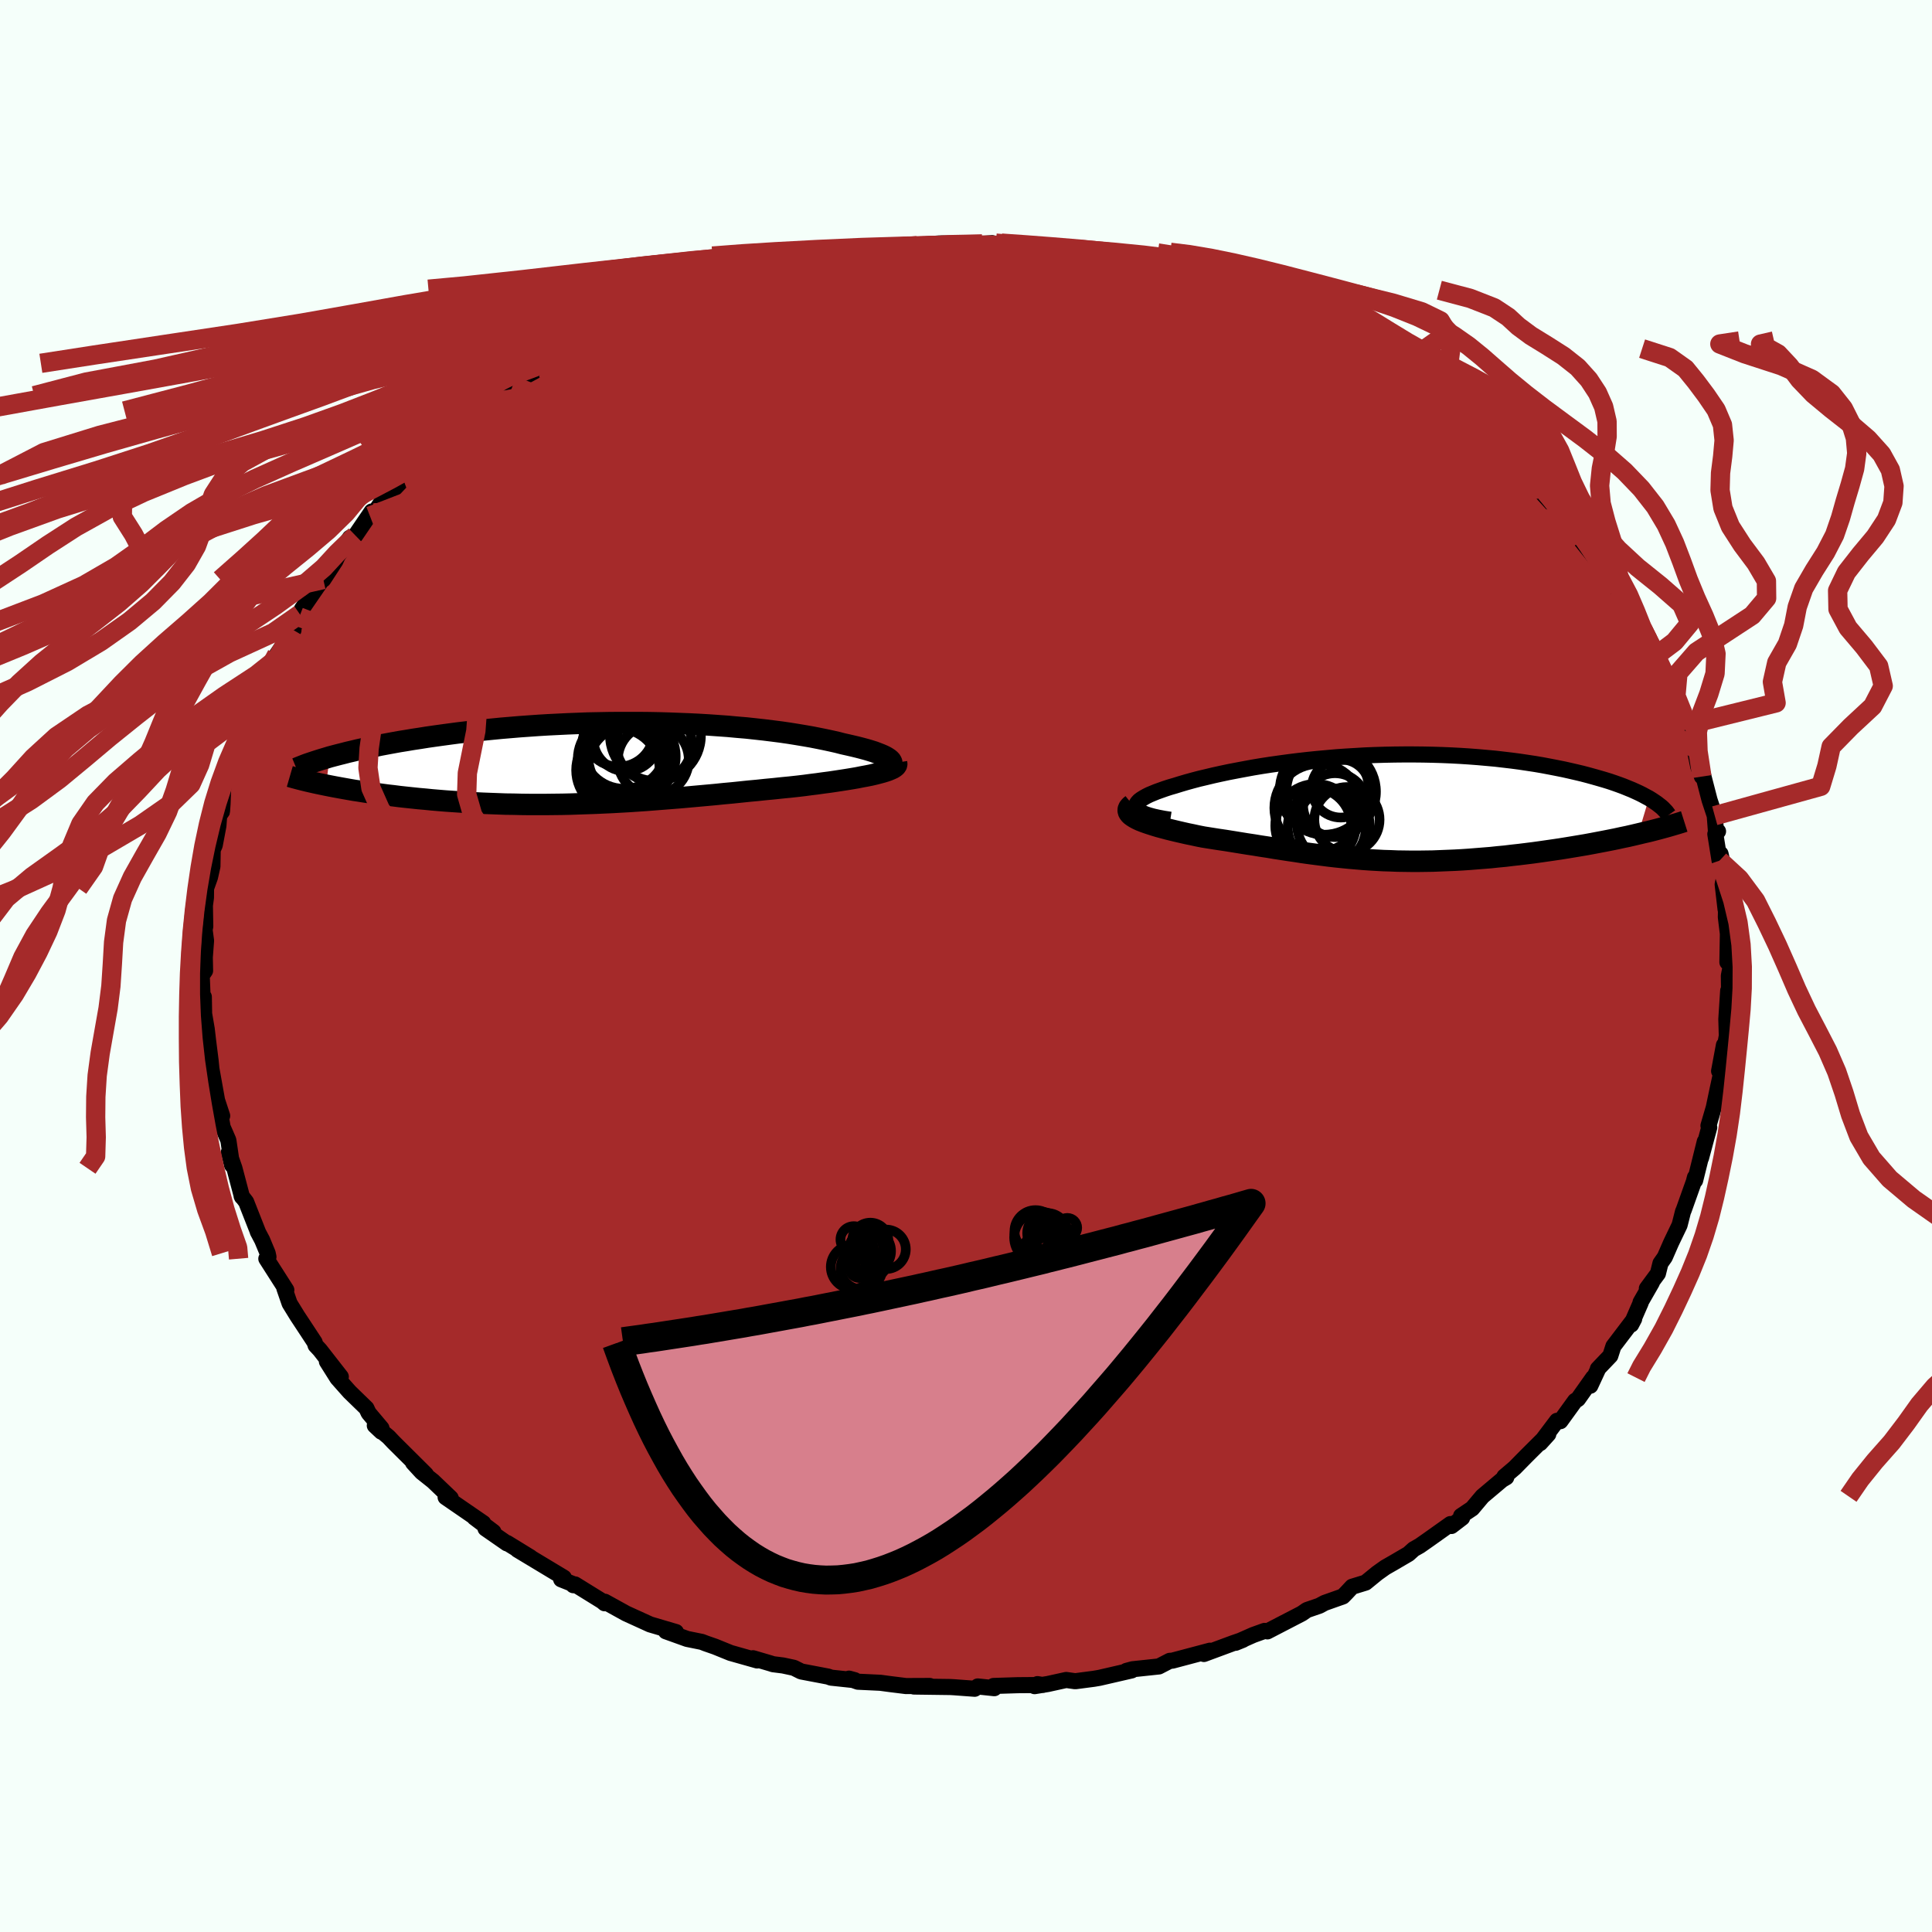 
  <svg viewBox="-100 -100 200 200" xmlns="http://www.w3.org/2000/svg" width="500" height="500" id="face-svg">
    <defs>
      <clipPath id="leftEyeClipPath">
        <polyline points="29.33,-0.19 29.24,-0.31 29.11,-0.42 28.94,-0.54 28.74,-0.66 28.5,-0.78 28.22,-0.9 27.91,-1.02 27.57,-1.15 27.19,-1.27 26.79,-1.39 26.35,-1.51 25.89,-1.63 25.39,-1.75 24.87,-1.87 24.33,-1.99 23.75,-2.14 23.13,-2.28 22.48,-2.42 21.79,-2.56 21.08,-2.7 20.33,-2.83 19.55,-2.96 18.74,-3.09 17.91,-3.21 17.05,-3.32 16.16,-3.43 15.26,-3.53 14.33,-3.63 13.38,-3.71 12.41,-3.8 11.43,-3.87 10.43,-3.94 9.42,-4 8.4,-4.05 7.37,-4.09 6.33,-4.13 5.28,-4.16 4.23,-4.18 3.18,-4.19 2.12,-4.19 1.07,-4.19 0.01,-4.18 -1.03,-4.16 -2.08,-4.14 -3.12,-4.1 -4.15,-4.06 -5.17,-4.01 -6.18,-3.96 -7.18,-3.9 -8.17,-3.83 -9.15,-3.76 -10.1,-3.68 -11.05,-3.6 -11.97,-3.51 -12.88,-3.42 -13.77,-3.32 -14.65,-3.22 -15.5,-3.12 -16.33,-3.01 -17.14,-2.9 -17.93,-2.79 -18.7,-2.68 -19.45,-2.56 -20.18,-2.45 -20.89,-2.33 -21.58,-2.22 -22.24,-2.1 -22.89,-1.98 -23.53,-1.86 -24.14,-1.73 -24.73,-1.61 -25.31,-1.49 -25.87,-1.37 -26.4,-1.24 -26.92,-1.12 -27.42,-0.99 -27.9,-0.87 -28.36,-0.75 -28.81,-0.63 -29.17,2.29 -28.72,2.38 -28.25,2.47 -27.76,2.56 -27.26,2.65 -26.75,2.74 -26.23,2.83 -25.69,2.91 -25.14,3 -24.57,3.08 -23.99,3.16 -23.4,3.24 -22.8,3.32 -22.18,3.39 -21.56,3.47 -20.92,3.54 -20.26,3.61 -19.59,3.68 -18.91,3.74 -18.21,3.81 -17.5,3.87 -16.77,3.93 -16.04,3.98 -15.29,4.03 -14.53,4.08 -13.76,4.12 -12.98,4.16 -12.19,4.19 -11.39,4.22 -10.58,4.25 -9.76,4.26 -8.94,4.28 -8.1,4.29 -7.27,4.29 -6.42,4.29 -5.57,4.28 -4.72,4.27 -3.86,4.25 -2.99,4.22 -2.12,4.19 -1.25,4.16 -0.38,4.12 0.5,4.08 1.38,4.03 2.26,3.98 3.15,3.92 4.03,3.86 4.92,3.79 5.8,3.72 6.69,3.65 7.57,3.58 8.46,3.5 9.34,3.42 10.23,3.34 11.11,3.26 11.98,3.17 12.86,3.09 13.73,3 14.59,2.91 15.46,2.83 16.31,2.74 17.16,2.66 18,2.57 18.83,2.49 19.65,2.4 20.33,2.32 21,2.23 21.65,2.15 22.29,2.06 22.91,1.98 23.52,1.89 24.11,1.8 24.69,1.71 25.24,1.62 25.77,1.53 26.27,1.43 26.76,1.34 27.21,1.25 27.64,1.15 28.03,1.05" />
      </clipPath>
      <clipPath id="rightEyeClipPath">
        <polyline points="-25.3,0.04 -25.34,-0.1 -25.32,-0.25 -25.25,-0.39 -25.14,-0.54 -24.99,-0.7 -24.79,-0.85 -24.55,-1 -24.27,-1.16 -23.95,-1.32 -23.59,-1.47 -23.2,-1.63 -22.78,-1.78 -22.33,-1.94 -21.84,-2.1 -21.32,-2.25 -20.74,-2.43 -20.13,-2.61 -19.48,-2.79 -18.8,-2.97 -18.08,-3.14 -17.33,-3.32 -16.56,-3.49 -15.76,-3.66 -14.93,-3.82 -14.08,-3.98 -13.21,-4.14 -12.31,-4.29 -11.4,-4.43 -10.47,-4.56 -9.52,-4.69 -8.56,-4.81 -7.59,-4.92 -6.61,-5.02 -5.62,-5.11 -4.62,-5.2 -3.61,-5.27 -2.61,-5.33 -1.6,-5.39 -0.59,-5.43 0.42,-5.46 1.42,-5.48 2.42,-5.49 3.41,-5.49 4.4,-5.48 5.38,-5.46 6.35,-5.43 7.3,-5.39 8.25,-5.34 9.17,-5.28 10.09,-5.21 10.99,-5.13 11.87,-5.05 12.73,-4.95 13.58,-4.85 14.41,-4.74 15.21,-4.62 16,-4.5 16.76,-4.37 17.5,-4.23 18.22,-4.09 18.92,-3.95 19.59,-3.8 20.24,-3.65 20.87,-3.5 21.48,-3.34 22.06,-3.18 22.62,-3.02 23.17,-2.86 23.69,-2.7 24.19,-2.53 24.67,-2.36 25.13,-2.19 25.57,-2.01 25.99,-1.84 26.39,-1.66 26.76,-1.49 27.12,-1.31 27.45,-1.13 27.77,-0.96 26.66,2.74 26.11,2.87 25.54,3 24.96,3.12 24.37,3.25 23.77,3.37 23.16,3.49 22.53,3.61 21.9,3.73 21.25,3.85 20.6,3.96 19.94,4.07 19.27,4.18 18.59,4.29 17.91,4.39 17.22,4.49 16.52,4.59 15.8,4.69 15.08,4.78 14.35,4.87 13.62,4.95 12.88,5.04 12.13,5.11 11.38,5.19 10.63,5.25 9.88,5.31 9.13,5.37 8.38,5.42 7.63,5.46 6.88,5.49 6.14,5.52 5.39,5.55 4.66,5.56 3.92,5.57 3.19,5.57 2.46,5.56 1.73,5.55 1.01,5.52 0.3,5.5 -0.42,5.46 -1.13,5.42 -1.83,5.37 -2.54,5.31 -3.24,5.25 -3.94,5.18 -4.63,5.11 -5.33,5.03 -6.03,4.94 -6.73,4.85 -7.42,4.76 -8.13,4.66 -8.83,4.55 -9.53,4.45 -10.24,4.34 -10.96,4.23 -11.67,4.11 -12.4,4 -13.13,3.88 -13.86,3.77 -14.6,3.65 -15.34,3.53 -16.09,3.41 -16.84,3.3 -17.6,3.18 -18.36,3.06 -18.92,2.95 -19.47,2.83 -20.01,2.72 -20.54,2.6 -21.06,2.48 -21.56,2.36 -22.05,2.24 -22.53,2.11 -22.98,1.99 -23.41,1.86 -23.82,1.73 -24.21,1.6 -24.57,1.47 -24.9,1.34 -25.2,1.2" />
      </clipPath>
      <filter id="fuzzy">
        <feTurbulence id="turbulence" baseFrequency="0.05" numOctaves="3" type="noise" result="noise" />
        <feDisplacementMap in="SourceGraphic" in2="noise" scale="2" />
      </filter>
      <linearGradient id="rainbowGradient" x1="0%" y1="0%" x2="100%" y2="0%">
        <stop offset="0%" style="stop-color: rgb(185, 55, 55); stop-opacity: 1" />
        <stop offset="50%" style="stop-color: rgb(192, 192, 192); stop-opacity: 1" />
        <stop offset="100%" style="stop-color: rgb(220, 20, 60); stop-opacity: 1" />
      </linearGradient>
    </defs>
    <rect x="-100" y="-100" width="100%" height="100%" fill="rgb(245, 255, 250)" />
    <polyline id="faceContour" points="79.22,-0.27 78.97,1.01 79,3.44 78.9,2.56 78.71,5.5 78.76,7.24 78.54,8.43 78.55,8.13 78.46,8.19 77.96,10.88 78.38,10.98 78.26,10.67 77.82,12.7 77.41,14.65 76.86,16.53 76.94,16.71 76.09,19.87 76.48,18.17 75.48,22.2 75.46,21.88 75.34,22.34 74.31,25.23 74.22,25.44 73.96,26.47 73.87,26.82 73,28.63 72.34,30.14 71.89,30.78 71.63,31.83 70.48,33.39 71,32.77 69.83,34.81 69.84,34.87 68.86,37.12 69.17,36.53 67.02,39.36 66.7,40.35 65.41,41.7 65.4,41.79 64.63,43.45 64.92,42.61 63.35,44.83 63.05,45.02 61.53,47.12 61.18,47.08 59.44,49.39 60.28,48.46 57.99,50.74 56.8,51.95 55.73,52.86 55.93,52.93 55.49,53.19 53.46,54.9 52.4,56.16 51.25,56.93 51.36,57.12 50.25,57.97 50.15,57.77 47.87,59.39 46.97,60.02 46.35,60.37 45.81,60.86 44.34,61.72 43.4,62.26 42.57,62.85 41.37,63.83 39.97,64.26 39.41,64.86 39.02,65.26 37.13,65.93 36.57,66.23 35.29,66.67 34.77,67.03 31.2,68.88 30.91,68.83 29.74,69.25 27.91,70.06 28.67,69.75 27.68,70.09 24.63,71.22 25.25,70.88 22.5,71.61 21.37,71.91 21.09,71.93 19.97,72.51 17.24,72.8 16.61,72.97 17.15,72.92 13.81,73.69 13.22,73.79 11.31,74.04 10.37,73.91 8.46,74.33 7.1,74.55 7.4,74.34 7.93,74.43 5.35,74.45 2.85,74.53 2.93,74.76 1.22,74.58 0.9,74.82 -1.27,74.66 -1.63,74.64 -5.39,74.59 -3.75,74.53 -6.21,74.54 -7.82,74.34 -8.87,74.2 -11.19,74.09 -12.11,73.77 -11.52,73.93 -13.97,73.67 -14.27,73.56 -17.06,73.03 -17.82,72.65 -18.94,72.41 -19.97,72.28 -20.25,72.19 -22.05,71.66 -21.62,71.89 -24.38,71.11 -25.98,70.46 -26.93,70.13 -27.34,69.97 -28.87,69.66 -31.07,68.87 -30.02,68.95 -32.7,68.16 -33.05,68 -35.18,67.03 -37.39,65.81 -37.41,65.97 -37.66,65.76 -40.47,64.02 -40.65,64.1 -40.33,64.12 -41.91,63.49 -41.63,63.32 -46.43,60.43 -45.09,61.21 -47.5,59.73 -47.52,59.77 -49.74,58.23 -48.92,58.58 -50.88,57.1 -49.97,57.67 -53.87,54.99 -53.78,54.78 -53.34,55.08 -55.17,53.33 -56.34,52.4 -57.24,51.42 -55.91,52.63 -59.27,49.29 -59.78,48.75 -61.2,47.57 -60.52,48.21 -60.51,47.85 -61.84,46.27 -62.07,45.78 -63.81,44.09 -65.07,42.67 -66.16,40.94 -64.72,42.52 -66.89,39.74 -67.33,39.27 -67.43,38.95 -68.58,37.2 -69.22,36.23 -70.02,34.93 -70.57,33.34 -70.36,33.54 -72.43,30.3 -72.21,30.11 -72.29,29.74 -72.86,28.37 -73.32,27.5 -73.26,27.62 -74.52,24.42 -74.99,23.81 -74.95,23.9 -75.73,20.94 -76.31,19.28 -75.98,20.61 -76.36,18.04 -76.68,17.3 -76.95,16.69 -77.31,14.68 -77,15.51 -77.53,13.9 -78.1,10.72 -77.97,12.08 -78.2,9.78 -78.46,7.72 -78.6,6.52 -78.87,4.95 -78.9,3.19 -78.97,4.61 -79.12,0.93 -78.89,0.67 -78.77,0.49 -78.8,-0.89 -78.67,-2.62 -78.82,-3.74 -78.75,-4.1 -78.79,-6.26 -78.68,-7.08 -78.67,-8.05 -78.26,-9.2 -78.01,-10.31 -77.98,-12.04 -77.77,-12.5 -77.39,-14.52 -77.31,-15.57 -77,-16.02 -76.56,-18.36 -76.3,-19.07 -75.84,-19.82 -75.62,-21.15 -75.47,-22.38 -75.76,-21.17 -74.81,-23.79 -73.74,-26.75 -73.98,-26.44 -73.52,-27.06 -73.56,-27.07 -71.65,-31 -72.36,-30.24 -71.67,-31.55 -71.35,-32.23 -69.62,-34.77 -69.62,-35.02 -68.96,-36.42 -69.02,-36.13 -68.74,-36.96 -66.18,-40.68 -66.53,-40.01 -65.28,-41.93 -65.11,-42.3 -65.4,-41.91 -63.78,-44.33 -63.21,-44.57 -61.52,-47.05 -61.7,-46.57 -61.27,-46.89 -60.51,-48.02 -58.33,-50.32 -58.24,-50.33 -57.84,-50.77 -56.13,-52.29 -55.13,-53.59 -54.65,-54.05 -52.63,-55.66 -53.51,-54.84 -51.08,-56.66 -51.75,-56.23 -50.31,-57.46 -49.02,-58.34 -46.98,-60.02 -48.16,-59.04 -46.92,-60.08 -46.81,-60.41 -44.03,-61.91 -43.15,-62.39 -42.62,-62.81 -42.97,-62.89 -40.89,-63.85 -39.65,-64.68 -39.17,-64.67 -37.75,-65.59 -35.7,-66.66 -34.35,-67.15 -32.61,-68.2 -33.6,-67.51 -32.16,-68.13 -30.26,-69.01 -29.08,-69.3 -27.57,-70.06 -27.12,-70.01 -27.42,-70.08 -25.4,-70.78 -24.02,-71.09 -23.23,-71.35 -21.46,-71.93 -18.8,-72.64 -17.18,-72.96 -19.06,-72.36 -14.41,-73.49 -16.59,-73.06 -11.71,-73.86 -12.93,-73.61 -12.85,-73.68 -12.06,-73.97 -9.5,-74.36 -5.05,-74.57 -5.33,-74.52 -4.45,-74.67 -2.87,-74.79 -2.43,-74.8 0.11,-74.74 0.71,-74.63 2.7,-74.83 1.67,-74.75 5.38,-74.63 5.88,-74.59 4.83,-74.54 5.71,-74.39 9.89,-74.24 11.76,-73.77 12.38,-73.88 12.36,-73.94 13.23,-73.81 14.11,-73.61 16.28,-73.12 17.99,-72.91 18.05,-72.88 21.33,-72.1 20.47,-72.32 22.44,-71.67 22.12,-71.78 23.52,-71.5 25.83,-70.66 26.25,-70.5 27.56,-69.96 30.46,-69.06 30.21,-69.19 32.81,-68.05 33.02,-68.07 32.14,-68.2 35.27,-66.87 35.8,-66.67 37.27,-65.97 39.59,-64.7 38.31,-65.42 38.56,-65.16 41.15,-63.91 42.56,-63.05 42.21,-63.11 43.35,-62.3 44.32,-61.89 45.61,-60.97 46.46,-60.55 48.79,-58.83 49.17,-58.8 50.99,-57.14 51.02,-57.28 52.95,-55.55 53.03,-55.53 54.67,-54.35 54.42,-54.32 56.46,-52.28 56.38,-52.31 56.9,-52.11 58.78,-49.99 60.16,-48.53 59.29,-49.36 61.96,-46.43 62.46,-46.07 62.17,-45.93 63.34,-44.7 63.35,-44.46 65,-42.4 66.02,-41.26 67.2,-39.38 66.9,-39.78 67.32,-38.64 68.3,-37.32 68.51,-37.18 69.27,-36.31 70.06,-34.68 71.06,-32.98 70.64,-33.69 71.32,-32.04 71.92,-30.84 72.47,-29.91 73.28,-27.58 73.61,-27.39 74.32,-25.89 74.36,-24.89 74.69,-24.51 75.52,-22.51 75.33,-22.93 75.8,-20.64 76.18,-19.61 76.29,-19.82 76.97,-17.19 77.51,-15.56 77.63,-14 77.85,-13.94 77.57,-13.66 78.01,-10.91 78.11,-11.61 78.56,-9.6 78.33,-8.44 78.63,-5.87 78.69,-6.47 78.66,-5.06 78.87,-3.34 78.83,-1.02 78.82,-0.39 79.22,-0.27 78.97,1.01" fill="rgb(165, 42, 42)" stroke="black" stroke-width="1.667" stroke-linejoin="round" filter="url(#fuzzy)" />
    <g transform="translate(42.93 -16.41)">
      <polyline id="rightCountour" points="-25.3,0.04 -25.34,-0.1 -25.32,-0.25 -25.25,-0.39 -25.14,-0.54 -24.99,-0.7 -24.79,-0.85 -24.55,-1 -24.27,-1.16 -23.95,-1.32 -23.59,-1.47 -23.2,-1.63 -22.78,-1.78 -22.33,-1.94 -21.84,-2.1 -21.32,-2.25 -20.74,-2.43 -20.13,-2.61 -19.48,-2.79 -18.8,-2.97 -18.08,-3.14 -17.33,-3.32 -16.56,-3.49 -15.76,-3.66 -14.93,-3.82 -14.08,-3.98 -13.21,-4.14 -12.31,-4.29 -11.4,-4.43 -10.47,-4.56 -9.52,-4.69 -8.56,-4.81 -7.59,-4.92 -6.61,-5.02 -5.62,-5.11 -4.62,-5.2 -3.61,-5.27 -2.61,-5.33 -1.6,-5.39 -0.59,-5.43 0.42,-5.46 1.42,-5.48 2.42,-5.49 3.41,-5.49 4.4,-5.48 5.38,-5.46 6.35,-5.43 7.3,-5.39 8.25,-5.34 9.17,-5.28 10.09,-5.21 10.99,-5.13 11.87,-5.05 12.73,-4.95 13.58,-4.85 14.41,-4.74 15.21,-4.62 16,-4.5 16.76,-4.37 17.5,-4.23 18.22,-4.09 18.92,-3.95 19.59,-3.8 20.24,-3.65 20.87,-3.5 21.48,-3.34 22.06,-3.18 22.62,-3.02 23.17,-2.86 23.69,-2.7 24.19,-2.53 24.67,-2.36 25.13,-2.19 25.57,-2.01 25.99,-1.84 26.39,-1.66 26.76,-1.49 27.12,-1.31 27.45,-1.13 27.77,-0.96 26.66,2.74 26.11,2.87 25.54,3 24.96,3.12 24.37,3.25 23.77,3.37 23.16,3.49 22.53,3.61 21.9,3.73 21.25,3.85 20.6,3.96 19.94,4.07 19.27,4.18 18.59,4.29 17.91,4.39 17.22,4.49 16.52,4.59 15.8,4.69 15.08,4.78 14.35,4.87 13.62,4.95 12.88,5.04 12.13,5.11 11.38,5.19 10.63,5.25 9.88,5.31 9.13,5.37 8.38,5.42 7.63,5.46 6.88,5.49 6.14,5.52 5.39,5.55 4.66,5.56 3.92,5.57 3.19,5.57 2.46,5.56 1.73,5.55 1.01,5.52 0.3,5.5 -0.42,5.46 -1.13,5.42 -1.83,5.37 -2.54,5.31 -3.24,5.25 -3.94,5.18 -4.63,5.11 -5.33,5.03 -6.03,4.94 -6.73,4.85 -7.42,4.76 -8.13,4.66 -8.83,4.55 -9.53,4.45 -10.24,4.34 -10.96,4.23 -11.67,4.11 -12.4,4 -13.13,3.88 -13.86,3.77 -14.6,3.65 -15.34,3.53 -16.09,3.41 -16.84,3.3 -17.6,3.18 -18.36,3.06 -18.92,2.95 -19.47,2.83 -20.01,2.72 -20.54,2.6 -21.06,2.48 -21.56,2.36 -22.05,2.24 -22.53,2.11 -22.98,1.99 -23.41,1.86 -23.82,1.73 -24.21,1.6 -24.57,1.47 -24.9,1.34 -25.2,1.2" fill="white" stroke="white" stroke-width="0" stroke-linejoin="round" filter="url(#fuzzy)" />
    </g>
    <g transform="translate(-37.07 -21.01)">
      <polyline id="leftCountour" points="29.33,-0.19 29.24,-0.31 29.11,-0.42 28.94,-0.54 28.74,-0.66 28.5,-0.78 28.22,-0.9 27.91,-1.02 27.57,-1.15 27.19,-1.27 26.79,-1.39 26.35,-1.51 25.89,-1.63 25.39,-1.75 24.87,-1.87 24.33,-1.99 23.75,-2.14 23.13,-2.28 22.48,-2.42 21.79,-2.56 21.08,-2.7 20.33,-2.83 19.55,-2.96 18.74,-3.09 17.91,-3.21 17.05,-3.32 16.16,-3.43 15.26,-3.53 14.33,-3.63 13.38,-3.71 12.41,-3.8 11.43,-3.87 10.43,-3.94 9.42,-4 8.4,-4.05 7.37,-4.09 6.33,-4.13 5.28,-4.16 4.23,-4.18 3.18,-4.19 2.12,-4.19 1.07,-4.19 0.01,-4.18 -1.03,-4.16 -2.08,-4.14 -3.12,-4.1 -4.15,-4.06 -5.17,-4.01 -6.18,-3.96 -7.18,-3.9 -8.17,-3.83 -9.15,-3.76 -10.1,-3.68 -11.05,-3.6 -11.97,-3.51 -12.88,-3.42 -13.77,-3.32 -14.65,-3.22 -15.5,-3.12 -16.33,-3.01 -17.14,-2.9 -17.93,-2.79 -18.7,-2.68 -19.45,-2.56 -20.18,-2.45 -20.89,-2.33 -21.58,-2.22 -22.24,-2.1 -22.89,-1.98 -23.53,-1.86 -24.14,-1.73 -24.73,-1.61 -25.31,-1.49 -25.87,-1.37 -26.4,-1.24 -26.92,-1.12 -27.42,-0.99 -27.9,-0.87 -28.36,-0.75 -28.81,-0.63 -29.17,2.29 -28.72,2.38 -28.25,2.47 -27.76,2.56 -27.26,2.65 -26.75,2.74 -26.23,2.83 -25.69,2.91 -25.14,3 -24.57,3.08 -23.99,3.16 -23.4,3.24 -22.8,3.32 -22.18,3.39 -21.56,3.47 -20.92,3.54 -20.26,3.61 -19.59,3.68 -18.91,3.74 -18.21,3.81 -17.5,3.87 -16.77,3.93 -16.04,3.98 -15.29,4.03 -14.53,4.08 -13.76,4.12 -12.98,4.16 -12.19,4.19 -11.39,4.22 -10.58,4.25 -9.76,4.26 -8.94,4.28 -8.1,4.29 -7.27,4.29 -6.42,4.29 -5.57,4.28 -4.72,4.27 -3.86,4.25 -2.99,4.22 -2.12,4.19 -1.25,4.16 -0.38,4.12 0.5,4.08 1.38,4.03 2.26,3.98 3.15,3.92 4.03,3.86 4.92,3.79 5.8,3.72 6.69,3.65 7.57,3.58 8.46,3.5 9.34,3.42 10.23,3.34 11.11,3.26 11.98,3.17 12.86,3.09 13.73,3 14.59,2.91 15.46,2.83 16.31,2.74 17.16,2.66 18,2.57 18.83,2.49 19.65,2.4 20.33,2.32 21,2.23 21.65,2.15 22.29,2.06 22.91,1.98 23.52,1.89 24.11,1.8 24.69,1.71 25.24,1.62 25.77,1.53 26.27,1.43 26.76,1.34 27.21,1.25 27.64,1.15 28.03,1.05" fill="white" stroke="white" stroke-width="0" stroke-linejoin="round" filter="url(#fuzzy)" />
    </g>
    <g transform="translate(42.93 -16.41)">
      <polyline id="rightUpper" points="-21.78,1.27 -22.42,1.17 -23,1.06 -23.5,0.95 -23.94,0.83 -24.31,0.71 -24.63,0.58 -24.88,0.45 -25.08,0.32 -25.22,0.18 -25.3,0.04 -25.34,-0.1 -25.32,-0.25 -25.25,-0.39 -25.14,-0.54 -24.99,-0.7 -24.79,-0.85 -24.55,-1 -24.27,-1.16 -23.95,-1.32 -23.59,-1.47 -23.2,-1.63 -22.78,-1.78 -22.33,-1.94 -21.84,-2.1 -21.32,-2.25 -20.74,-2.43 -20.13,-2.61 -19.48,-2.79 -18.8,-2.97 -18.08,-3.14 -17.33,-3.32 -16.56,-3.49 -15.76,-3.66 -14.93,-3.82 -14.08,-3.98 -13.21,-4.14 -12.31,-4.29 -11.4,-4.43 -10.47,-4.56 -9.52,-4.69 -8.56,-4.81 -7.59,-4.92 -6.61,-5.02 -5.62,-5.11 -4.62,-5.2 -3.61,-5.27 -2.61,-5.33 -1.6,-5.39 -0.59,-5.43 0.42,-5.46 1.42,-5.48 2.42,-5.49 3.41,-5.49 4.4,-5.48 5.38,-5.46 6.35,-5.43 7.3,-5.39 8.25,-5.34 9.17,-5.28 10.09,-5.21 10.99,-5.13 11.87,-5.05 12.73,-4.95 13.58,-4.85 14.41,-4.74 15.21,-4.62 16,-4.5 16.76,-4.37 17.5,-4.23 18.22,-4.09 18.92,-3.95 19.59,-3.8 20.24,-3.65 20.87,-3.5 21.48,-3.34 22.06,-3.18 22.62,-3.02 23.17,-2.86 23.69,-2.7 24.19,-2.53 24.67,-2.36 25.13,-2.19 25.57,-2.01 25.99,-1.84 26.39,-1.66 26.76,-1.49 27.12,-1.31 27.45,-1.13 27.77,-0.96 28.06,-0.78 28.33,-0.6 28.58,-0.43 28.81,-0.25 29.03,-0.08 29.22,0.09 29.39,0.27 29.55,0.44 29.68,0.61 29.8,0.78" fill="none" stroke="black" stroke-width="1.667" stroke-linejoin="round" filter="url(#fuzzy)" />
      <polyline id="rightLower" points="-25.72,-0.31 -25.92,-0.15 -26.06,0.02 -26.13,0.18 -26.14,0.33 -26.1,0.48 -26.01,0.63 -25.87,0.78 -25.68,0.92 -25.46,1.06 -25.2,1.2 -24.9,1.34 -24.57,1.47 -24.21,1.6 -23.82,1.73 -23.41,1.86 -22.98,1.99 -22.53,2.11 -22.05,2.24 -21.56,2.36 -21.06,2.48 -20.54,2.6 -20.01,2.72 -19.47,2.83 -18.92,2.95 -18.36,3.06 -17.6,3.18 -16.84,3.3 -16.09,3.41 -15.34,3.53 -14.6,3.65 -13.86,3.77 -13.13,3.88 -12.4,4 -11.67,4.11 -10.96,4.23 -10.24,4.34 -9.53,4.45 -8.83,4.55 -8.13,4.66 -7.42,4.76 -6.73,4.85 -6.03,4.94 -5.33,5.03 -4.63,5.11 -3.94,5.18 -3.24,5.25 -2.54,5.31 -1.83,5.37 -1.13,5.42 -0.42,5.46 0.3,5.5 1.01,5.52 1.73,5.55 2.46,5.56 3.19,5.57 3.92,5.57 4.66,5.56 5.39,5.55 6.14,5.52 6.88,5.49 7.63,5.46 8.38,5.42 9.13,5.37 9.88,5.31 10.63,5.25 11.38,5.19 12.13,5.11 12.88,5.04 13.62,4.95 14.35,4.87 15.08,4.78 15.8,4.69 16.52,4.59 17.22,4.49 17.91,4.39 18.59,4.29 19.27,4.18 19.94,4.07 20.6,3.96 21.25,3.85 21.9,3.73 22.53,3.61 23.16,3.49 23.77,3.37 24.37,3.25 24.96,3.12 25.54,3 26.11,2.87 26.66,2.74 27.2,2.61 27.73,2.49 28.24,2.36 28.74,2.23 29.22,2.1 29.69,1.97 30.14,1.84 30.58,1.71 31.01,1.58 31.42,1.45" fill="none" stroke="black" stroke-width="2.222" stroke-linejoin="round" filter="url(#fuzzy)" />
      <circle r="4.642" cx="-5.135" cy="-1.637" stroke="black" fill="none" stroke-width="1.0" filter="url(#fuzzy)" clip-path="url(#rightEyeClipPath)" /><circle r="4.046" cx="-5.58" cy="2.028" stroke="black" fill="none" stroke-width="1.0" filter="url(#fuzzy)" clip-path="url(#rightEyeClipPath)" /><circle r="4.554" cx="-6.455" cy="0.043" stroke="black" fill="none" stroke-width="1.0" filter="url(#fuzzy)" clip-path="url(#rightEyeClipPath)" /><circle r="3.376" cx="-3.495" cy="1.263" stroke="black" fill="none" stroke-width="1.0" filter="url(#fuzzy)" clip-path="url(#rightEyeClipPath)" /><circle r="3.01" cx="-4.135" cy="-1.967" stroke="black" fill="none" stroke-width="1.0" filter="url(#fuzzy)" clip-path="url(#rightEyeClipPath)" /><circle r="4.62" cx="-5.825" cy="-1.802" stroke="black" fill="none" stroke-width="1.0" filter="url(#fuzzy)" clip-path="url(#rightEyeClipPath)" /><circle r="3.306" cx="-4.73" cy="-0.242" stroke="black" fill="none" stroke-width="1.0" filter="url(#fuzzy)" clip-path="url(#rightEyeClipPath)" /><circle r="4.156" cx="-6.71" cy="1.723" stroke="black" fill="none" stroke-width="1.0" filter="url(#fuzzy)" clip-path="url(#rightEyeClipPath)" /><circle r="3.754" cx="-4.905" cy="1.778" stroke="black" fill="none" stroke-width="1.0" filter="url(#fuzzy)" clip-path="url(#rightEyeClipPath)" /><circle r="3.934" cx="-6.98" cy="1.898" stroke="black" fill="none" stroke-width="1.0" filter="url(#fuzzy)" clip-path="url(#rightEyeClipPath)" />
      </g>
    <g transform="translate(-37.07 -21.01)">
      <polyline id="leftUpper" points="27.79,0.74 28.16,0.67 28.48,0.59 28.75,0.51 28.97,0.42 29.14,0.33 29.26,0.23 29.35,0.13 29.38,0.03 29.38,-0.08 29.33,-0.19 29.24,-0.31 29.11,-0.42 28.94,-0.54 28.74,-0.66 28.5,-0.78 28.22,-0.9 27.91,-1.02 27.57,-1.15 27.19,-1.27 26.79,-1.39 26.35,-1.51 25.89,-1.63 25.39,-1.75 24.87,-1.87 24.33,-1.99 23.75,-2.14 23.13,-2.28 22.48,-2.42 21.79,-2.56 21.08,-2.7 20.33,-2.83 19.55,-2.96 18.74,-3.09 17.91,-3.21 17.05,-3.32 16.16,-3.43 15.26,-3.53 14.33,-3.63 13.38,-3.71 12.41,-3.8 11.43,-3.87 10.43,-3.94 9.42,-4 8.4,-4.05 7.37,-4.09 6.33,-4.13 5.28,-4.16 4.23,-4.18 3.18,-4.19 2.12,-4.19 1.07,-4.19 0.01,-4.18 -1.03,-4.16 -2.08,-4.14 -3.12,-4.1 -4.15,-4.06 -5.17,-4.01 -6.18,-3.96 -7.18,-3.9 -8.17,-3.83 -9.15,-3.76 -10.1,-3.68 -11.05,-3.6 -11.97,-3.51 -12.88,-3.42 -13.77,-3.32 -14.65,-3.22 -15.5,-3.12 -16.33,-3.01 -17.14,-2.9 -17.93,-2.79 -18.7,-2.68 -19.45,-2.56 -20.18,-2.45 -20.89,-2.33 -21.58,-2.22 -22.24,-2.1 -22.89,-1.98 -23.53,-1.86 -24.14,-1.73 -24.73,-1.61 -25.31,-1.49 -25.87,-1.37 -26.4,-1.24 -26.92,-1.12 -27.42,-0.99 -27.9,-0.87 -28.36,-0.75 -28.81,-0.63 -29.23,-0.5 -29.64,-0.38 -30.02,-0.26 -30.39,-0.14 -30.75,-0.02 -31.08,0.09 -31.4,0.21 -31.7,0.33 -31.98,0.44 -32.25,0.55" fill="none" stroke="black" stroke-width="2.222" stroke-linejoin="round" filter="url(#fuzzy)" />
      <polyline id="leftLower" points="29.88,-0.04 29.9,0.09 29.88,0.2 29.8,0.32 29.67,0.43 29.5,0.54 29.28,0.64 29.02,0.75 28.73,0.85 28.4,0.95 28.03,1.05 27.64,1.15 27.21,1.25 26.76,1.34 26.27,1.43 25.77,1.53 25.24,1.62 24.69,1.71 24.11,1.8 23.52,1.89 22.91,1.98 22.29,2.06 21.65,2.15 21,2.23 20.33,2.32 19.65,2.4 18.83,2.49 18,2.57 17.16,2.66 16.31,2.74 15.46,2.83 14.59,2.91 13.73,3 12.86,3.09 11.98,3.17 11.11,3.26 10.23,3.34 9.34,3.42 8.46,3.5 7.57,3.58 6.69,3.65 5.8,3.72 4.92,3.79 4.03,3.86 3.15,3.92 2.26,3.98 1.38,4.03 0.5,4.08 -0.38,4.12 -1.25,4.16 -2.12,4.19 -2.99,4.22 -3.86,4.25 -4.72,4.27 -5.57,4.28 -6.42,4.29 -7.27,4.29 -8.1,4.29 -8.94,4.28 -9.76,4.26 -10.58,4.25 -11.39,4.22 -12.19,4.19 -12.98,4.16 -13.76,4.12 -14.53,4.08 -15.29,4.03 -16.04,3.98 -16.77,3.93 -17.5,3.87 -18.21,3.81 -18.91,3.74 -19.59,3.68 -20.26,3.61 -20.92,3.54 -21.56,3.47 -22.18,3.39 -22.8,3.32 -23.4,3.24 -23.99,3.16 -24.57,3.08 -25.14,3 -25.69,2.91 -26.23,2.83 -26.75,2.74 -27.26,2.65 -27.76,2.56 -28.25,2.47 -28.72,2.38 -29.17,2.29 -29.61,2.2 -30.04,2.11 -30.45,2.02 -30.85,1.93 -31.23,1.84 -31.6,1.75 -31.95,1.66 -32.29,1.57 -32.62,1.48 -32.93,1.39" fill="none" stroke="black" stroke-width="2.222" stroke-linejoin="round" filter="url(#fuzzy)" />
      <circle r="3.672" cx="4.702" cy="-0.331" stroke="black" fill="none" stroke-width="1.0" filter="url(#fuzzy)" clip-path="url(#leftEyeClipPath)" /><circle r="4.278" cx="1.162" cy="-0.406" stroke="black" fill="none" stroke-width="1.0" filter="url(#fuzzy)" clip-path="url(#leftEyeClipPath)" /><circle r="4.704" cx="4.922" cy="-2.841" stroke="black" fill="none" stroke-width="1.0" filter="url(#fuzzy)" clip-path="url(#leftEyeClipPath)" /><circle r="3.632" cx="1.112" cy="-3.251" stroke="black" fill="none" stroke-width="1.0" filter="url(#fuzzy)" clip-path="url(#leftEyeClipPath)" /><circle r="3.406" cx="1.887" cy="-2.556" stroke="black" fill="none" stroke-width="1.0" filter="url(#fuzzy)" clip-path="url(#leftEyeClipPath)" /><circle r="4.16" cx="2.117" cy="0.319" stroke="black" fill="none" stroke-width="1.0" filter="url(#fuzzy)" clip-path="url(#leftEyeClipPath)" /><circle r="4.526" cx="2.492" cy="-0.681" stroke="black" fill="none" stroke-width="1.0" filter="url(#fuzzy)" clip-path="url(#leftEyeClipPath)" /><circle r="4.324" cx="1.037" cy="0.739" stroke="black" fill="none" stroke-width="1.0" filter="url(#fuzzy)" clip-path="url(#leftEyeClipPath)" /><circle r="4.358" cx="1.682" cy="-1.691" stroke="black" fill="none" stroke-width="1.0" filter="url(#fuzzy)" clip-path="url(#leftEyeClipPath)" /><circle r="3.918" cx="4.782" cy="-1.956" stroke="black" fill="none" stroke-width="1.0" filter="url(#fuzzy)" clip-path="url(#leftEyeClipPath)" />
    </g>
    <g id="hairs">
      <polyline points="75.52,-22.51 18.61,-54.12 3.91,-65.36 -2.68,-68.31 -8.34,-67.91 -11.49,-65.87 -10.88,-62.97 -7.82,-59.91 -4.9,-57.48 -3.88,-56.25 -4.5,-56.26 -5.17,-57.06 -4.54,-58 -2.55,-58.67 0.14,-59.03 3.31,-59.13 7.39,-58.79 11.55,-57.74 11.89,-56.48 5.18,-56.16 4.1,-55.41 59.29,-49.36" fill="none" stroke="rgb(165, 42, 42)" stroke-width="2" stroke-linejoin="round" filter="url(#fuzzy)" /><polyline points="-61.27,-46.89 7.47,-54.36 30.39,-57.33 35.28,-59.44 34.58,-60.16 33.08,-59.62 32.71,-58.37 33.68,-57.01 35.06,-55.98 35.81,-55.39 35.25,-55.02 33.11,-54.55 29.58,-53.82 25.73,-53.03 23.63,-52.76 24.96,-53.63 28.76,-56.01 31.64,-59.82 32.69,-64.05 26.25,-70.5" fill="none" stroke="rgb(165, 42, 42)" stroke-width="2" stroke-linejoin="round" filter="url(#fuzzy)" /><polyline points="-51.08,-56.66 -9.81,-62.75 4.75,-61.1 10.87,-59.78 15.58,-59.58 16.64,-60.28 12.96,-61.4 7.07,-62.39 2.52,-62.97 0.98,-63.16 1.66,-63.07 2.6,-62.71 2.53,-62.05 1.9,-61.13 2.49,-60.14 5.98,-59.28 12.16,-58.68 18.36,-58.34 20.56,-58.27 15.66,-58.44 2.61,-58.6 -18.21,-58.13 -43.09,-55.75 -57.84,-50.77" fill="none" stroke="rgb(165, 42, 42)" stroke-width="2" stroke-linejoin="round" filter="url(#fuzzy)" /><polyline points="30.21,-69.19 5.73,-66.76 -13.95,-62.88 -16.7,-59.76 -9.55,-57.46 -1.22,-56.58 4.13,-57.34 6.33,-59.16 6.37,-60.99 4.79,-61.9 1.86,-61.49 -1.7,-60.05 -4.51,-58.29 -5.05,-56.88 -2.41,-56.05 3.45,-55.55 11.77,-54.94 21.29,-53.92 30.35,-52.67 36.65,-51.76 36.98,-51.96 27.9,-53.88 9.46,-57.34 -4.95,-61.09 30.21,-69.19" fill="none" stroke="rgb(165, 42, 42)" stroke-width="2" stroke-linejoin="round" filter="url(#fuzzy)" /><polyline points="63.35,-44.46 18.3,-60.54 9.28,-59.78 16.5,-51.97 27.3,-44.87 32.51,-41.91 31.02,-42.95 26.72,-46.52 22.51,-51.19 17.55,-55.62 8.93,-58.34 -4.85,-58.41 -20.72,-56.41 -28.25,-54.39 -8.48,-53.18 62.17,-45.93" fill="none" stroke="rgb(165, 42, 42)" stroke-width="2" stroke-linejoin="round" filter="url(#fuzzy)" /><polyline points="56.46,-52.28 39.07,-57.95 42.46,-56.08 45.4,-55.83 46.91,-55.96 47.66,-55.85 47.03,-55.98 43.77,-56.99 37.02,-59.05 26.99,-61.74 15.03,-64.41 3.3,-66.51 -5.79,-67.83 -10.23,-68.46 -8.97,-68.55 -2.36,-68.18 7.69,-67.43 18.05,-66.46 25.03,-65.53 25.38,-64.9 16.52,-64.48 -3.34,-63.5 -32.76,-59.77 -58.24,-50.33" fill="none" stroke="rgb(165, 42, 42)" stroke-width="2" stroke-linejoin="round" filter="url(#fuzzy)" /><polyline points="22.44,-71.67 30.4,-51.21 30.22,-43.55 40.81,-38.5 50.95,-35.72 52.69,-36.08 44.76,-39.46 30.79,-44.45 16.64,-49.05 7.15,-51.74 3.97,-52.23 5.37,-51.5 8.16,-51.05 9.88,-51.92 10.31,-53.97 11.09,-56.18 12.91,-57.81 10.71,-59.83 -4.73,-65.05 -17.18,-72.96" fill="none" stroke="rgb(165, 42, 42)" stroke-width="2" stroke-linejoin="round" filter="url(#fuzzy)" /><polyline points="30.21,-69.19 48.4,-52.91 40.55,-55.4 23.4,-58.39 8.53,-57.73 2.93,-54.4 6.44,-50.64 14.18,-48.14 21.23,-47.41 25.64,-47.88 28.35,-48.57 31.24,-48.71 35.12,-48.06 38.93,-46.97 40.57,-46.07 38.41,-45.92 32.46,-46.61 24.35,-47.75 15.91,-48.7 7.65,-49.18 -1.24,-49.65 -9.67,-51.1 -9.4,-53.32 15.9,-50.92 74.32,-25.89" fill="none" stroke="rgb(165, 42, 42)" stroke-width="2" stroke-linejoin="round" filter="url(#fuzzy)" /><polyline points="68.51,-37.18 16.34,-46.47 11.45,-52.96 10.26,-59.09 6.46,-62.88 -0.33,-64.09 -8.37,-63.49 -15,-61.96 -18.03,-60.16 -16.39,-58.63 -10.38,-57.7 -1.38,-57.5 8.52,-57.94 17.11,-58.85 22.6,-60.07 23.92,-61.48 21.04,-62.94 15.07,-64.28 8.69,-65.23 6.06,-64.91 9.73,-61.9 9.6,-56.97 -40.89,-63.85" fill="none" stroke="rgb(165, 42, 42)" stroke-width="2" stroke-linejoin="round" filter="url(#fuzzy)" /><polyline points="38.31,-65.42 8.02,-63.8 13.35,-63.89 15.43,-63.93 11.44,-63.69 7.2,-63.79 5.97,-64.19 6.34,-64.21 4.9,-63.29 0.11,-61.59 -5.75,-59.97 -8.36,-59.35 -5.49,-60.23 2.21,-62.36 18.56,-63.76 51.02,-57.28" fill="none" stroke="rgb(165, 42, 42)" stroke-width="2" stroke-linejoin="round" filter="url(#fuzzy)" /><polyline points="-52.63,-55.66 8.05,-53.74 18.04,-58.34 20.73,-57.79 26.63,-53.21 33.15,-48.95 35.16,-48.2 31.1,-51.42 23.5,-56.88 16.09,-62.22 10.67,-65.71 6.36,-66.83 1.5,-65.96 -3.49,-63.78 -4.69,-60.95 2.58,-58.36 15.85,-58.15 17.83,-63.94 -12.06,-73.97" fill="none" stroke="rgb(165, 42, 42)" stroke-width="2" stroke-linejoin="round" filter="url(#fuzzy)" /><polyline points="-54.65,-54.05 -32.79,-64.69 -14.58,-65.89 4.94,-61.75 20.65,-56.62 27.39,-52.57 25.6,-49.96 19.66,-48.93 14,-50 10.81,-53.37 10.09,-58.13 11.43,-62.29 16.2,-63.73 27.67,-60.96 46.95,-51.72 73.61,-27.39" fill="none" stroke="rgb(165, 42, 42)" stroke-width="2" stroke-linejoin="round" filter="url(#fuzzy)" /><polyline points="35.8,-66.67 46.21,-58.42 51.38,-53.65 48.19,-54.66 39.61,-58.04 29.39,-61.02 20.63,-62.42 15.08,-62.2 12.68,-61.04 12.13,-59.76 12.03,-58.96 11.77,-58.75 11.57,-58.88 11.66,-58.95 11.76,-58.79 11.09,-58.47 9.18,-58.28 6.34,-58.53 3.54,-59.4 1.32,-60.76 -0.79,-61.84 -3.1,-61.26 -3.7,-58.24 -3.75,-55.7 -44.03,-61.91" fill="none" stroke="rgb(165, 42, 42)" stroke-width="2" stroke-linejoin="round" filter="url(#fuzzy)" /><polyline points="-12.06,-73.97 26.44,-63.58 31.98,-60.75 25.02,-60.51 18.02,-60.68 13.94,-60.56 11.25,-60.32 8.41,-60.42 5,-60.89 1.01,-61.25 -3.53,-60.87 -7.98,-59.48 -10.51,-57.35 -8.76,-55.1 -1.45,-53.31 10.14,-52.32 22.44,-52.22 31.69,-52.95 36.61,-54.18 39.42,-54.89 44.32,-53.23 53.93,-48.43 58.78,-49.99" fill="none" stroke="rgb(165, 42, 42)" stroke-width="2" stroke-linejoin="round" filter="url(#fuzzy)" /><polyline points="-42.62,-62.81 -10.76,-63.38 0.71,-61.33 11.45,-60.09 18.03,-58.75 20.09,-56.45 19.52,-53.53 17.4,-51.18 13.58,-50.51 8.28,-51.91 3.04,-54.91 0.06,-58.55 0.44,-61.95 3.11,-64.62 5.31,-66.45 4.21,-67.46 -1.53,-67.84 -10.68,-68.14 -18.24,-69.3 -16.68,-71.83 -5.33,-74.52" fill="none" stroke="rgb(165, 42, 42)" stroke-width="2" stroke-linejoin="round" filter="url(#fuzzy)" /><polyline points="-61.7,-46.57 -41.56,-54.39 -26.97,-59.62 -21.14,-62.98 -18.14,-64.52 -14.85,-63.63 -9.99,-60.85 -3.99,-57.64 1.31,-55.34 3.97,-54.35 3.29,-54.24 0.13,-54.37 -3.73,-54.39 -6.57,-54.45 -7.34,-54.86 -5.96,-55.6 -3.4,-56.15 -1.16,-55.78 -0.07,-54.33 0.97,-52.97 4.7,-54.25 12.83,-60.87 5.71,-74.39" fill="none" stroke="rgb(165, 42, 42)" stroke-width="2" stroke-linejoin="round" filter="url(#fuzzy)" /><polyline points="30.21,-69.19 18.28,-70.59 10.47,-71.46 10.47,-70.75 13.62,-68.13 17.04,-64.3 20.28,-60.41 23.76,-57.38 27.37,-55.67 30.16,-55.37 30.94,-56.07 28.75,-56.97 22.87,-57.16 12.79,-56.15 -1.25,-54.42 -17.18,-53.35 -30.38,-54.44 -35.26,-58.02 -28.66,-62.38 -9.03,-64.44 41.15,-63.91" fill="none" stroke="rgb(165, 42, 42)" stroke-width="2" stroke-linejoin="round" filter="url(#fuzzy)" /><polyline points="73.28,-27.58 35.98,-50.02 33.56,-55.78 34.18,-58.78 31.37,-61.11 24.23,-63.27 14.74,-65.01 5.99,-65.74 0.36,-65.14 -1.49,-63.44 -0.51,-61.36 1.47,-59.75 2.81,-59.17 2.86,-59.7 1.92,-60.92 0.53,-62.22 -1.19,-63.14 -3.14,-63.54 -3.94,-63.52 0.25,-63.35 13.56,-63.4 31.8,-64.14 33.02,-68.07" fill="none" stroke="rgb(165, 42, 42)" stroke-width="2" stroke-linejoin="round" filter="url(#fuzzy)" /><polyline points="-46.92,-60.08 -25.25,-51.67 5.79,-49.97 20.77,-50.67 27.57,-51.24 31.5,-51.44 31.84,-52.31 28.07,-54.53 22.84,-57.77 19.85,-61 20.27,-63.38 21.54,-64.67 19.33,-65.14 10.76,-65.56 -2.71,-67.23 -13,-70.93 -12.85,-73.68" fill="none" stroke="rgb(165, 42, 42)" stroke-width="2" stroke-linejoin="round" filter="url(#fuzzy)" /><polyline points="56.9,-52.11 43.87,-57.82 25.57,-60.95 13.31,-61.7 8.72,-61.32 11.3,-59.67 19.95,-56.5 31.15,-52.52 39.74,-49.09 42.11,-47.18 38.94,-46.87 34.48,-47.67 31.54,-49.6 24.79,-54.19 2.11,-63.19 -30.26,-69.01" fill="none" stroke="rgb(165, 42, 42)" stroke-width="2" stroke-linejoin="round" filter="url(#fuzzy)" /><polyline points="44.32,-61.89 13.24,-60.09 4.85,-58.44 -7.07,-59.88 -17.92,-61.84 -24.3,-62.8 -25.94,-62.42 -23.09,-60.98 -16,-59.02 -6.24,-57.18 2.54,-56.08 6.09,-56.18 2.58,-57.4 -5.51,-59.11 -12.93,-60.31 -16.1,-60.31 -16.6,-59.61 -17.35,-61.09 5.38,-74.63" fill="none" stroke="rgb(165, 42, 42)" stroke-width="2" stroke-linejoin="round" filter="url(#fuzzy)" /><polyline points="71.92,-30.84 42.13,-46.14 15.76,-55.7 8.03,-59.23 11.45,-59.86 19.29,-59.49 27.41,-58.86 32.54,-58.67 32.41,-59.6 27.01,-61.84 18.71,-64.67 10.77,-66.76 5.1,-66.97 0.8,-65.18 -5.12,-62.62 -14.21,-61.43 -22.59,-63.26 -24.37,-67.2 -35.7,-66.66" fill="none" stroke="rgb(165, 42, 42)" stroke-width="2" stroke-linejoin="round" filter="url(#fuzzy)" /><polyline points="0.71,-74.63 -11,-64.82 6.65,-63.66 18.77,-63.33 21.72,-62.07 20.4,-60.37 18.71,-59.38 17.36,-59.83 15.5,-61.62 12.78,-63.94 9.93,-65.77 8.21,-66.26 8.63,-65.04 11.26,-62.37 14.96,-59.18 17.52,-56.78 16.61,-56.29 11.21,-57.98 2.81,-61.05 -5.22,-64.1 -10.23,-65.99 -13.04,-66.53 -16.8,-66.69 -21.84,-67.96 -34.35,-67.15" fill="none" stroke="rgb(165, 42, 42)" stroke-width="2" stroke-linejoin="round" filter="url(#fuzzy)" /><polyline points="58.78,-49.99 50.47,-49.75 44.13,-50.92 42.57,-50.97 36.22,-53.3 23.62,-57.84 9.81,-62.44 0.75,-65.23 -0.31,-65.49 5.91,-63.69 14.83,-61.14 19.62,-59.51 14.81,-60.04 1.45,-62.6 -9.45,-65.45 0.37,-66.14 45.61,-60.97" fill="none" stroke="rgb(165, 42, 42)" stroke-width="2" stroke-linejoin="round" filter="url(#fuzzy)" /><polyline points="30.46,-69.06 -1.79,-60.92 11.98,-58.51 23.03,-57.48 21.61,-58.6 13.93,-60.97 7.64,-62.95 5.69,-63.72 6.51,-63.41 6.86,-62.34 4.33,-60.51 -1.16,-57.72 -7.25,-54.26 -11.3,-51.31 -14.61,-50.5 -23.94,-52.5 -40.75,-55.99 -40.89,-63.85" fill="none" stroke="rgb(165, 42, 42)" stroke-width="2" stroke-linejoin="round" filter="url(#fuzzy)" /><polyline points="-56.13,-52.29 -17.37,-64.29 2.02,-67.67 3.3,-68.62 -1.45,-68.8 -2.76,-68.4 2.37,-67.22 12.1,-65.29 22.83,-63.15 31.57,-61.53 36.95,-60.83 39.02,-60.95 38.46,-61.53 36.14,-62.27 33.08,-63.05 30.67,-63.7 30.38,-63.82 32.88,-62.76 37.91,-59.57 45.83,-52.91 57.97,-43.07 63.34,-44.7" fill="none" stroke="rgb(165, 42, 42)" stroke-width="2" stroke-linejoin="round" filter="url(#fuzzy)" /><polyline points="0.71,-74.63 -2.67,-70.01 13.17,-66.48 24.67,-63.22 27.66,-61.24 24.86,-60.74 19.98,-61.06 14.99,-61.4 10.38,-61.28 6.22,-60.67 2.64,-59.88 -0.37,-59.38 -3.21,-59.54 -6.22,-60.48 -9.11,-62.03 -10.71,-63.86 -9.8,-65.64 -6.17,-67.07 -1.35,-67.85 1.74,-67.59 0.1,-65.75 -7.46,-61.96 -16.17,-56.7 -6.72,-51.65 62.46,-46.07" fill="none" stroke="rgb(165, 42, 42)" stroke-width="2" stroke-linejoin="round" filter="url(#fuzzy)" /><polyline points="20.47,-72.32 -12.86,-68.25 -19.9,-66.43 -14.23,-64.94 -3.61,-60.99 8.17,-55.52 16.95,-51.21 19.64,-49.76 16.6,-50.92 11.08,-53.33 6.87,-55.59 6.24,-56.78 9.17,-56.6 13.06,-55.54 14.09,-54.78 13.47,-54.64 27.21,-50.47 74.36,-24.89" fill="none" stroke="rgb(165, 42, 42)" stroke-width="2" stroke-linejoin="round" filter="url(#fuzzy)" /><polyline points="-32.61,-68.2 11.23,-65.49 22.66,-64.64 18.11,-66.27 9.28,-68.18 2.36,-69.23 -0.85,-68.96 -1.68,-67.44 -2.68,-65.27 -5.27,-63.31 -8.85,-62.17 -11.51,-61.73 -11.96,-61.27 -10.7,-59.89 -9.28,-57.23 -8.21,-53.91 -6.28,-51.72 -3.25,-52.97 -3.8,-58.65 -15.54,-64.45 -49.02,-58.34" fill="none" stroke="rgb(165, 42, 42)" stroke-width="2" stroke-linejoin="round" filter="url(#fuzzy)" /><polyline points="75.52,-22.51 24.69,-54 10.36,-62.59 13.89,-63.07 19.4,-61.81 21.22,-60.89 19.35,-60.75 15.24,-61.48 10.24,-62.95 5.39,-64.71 1.5,-66.25 -0.93,-67.11 -1.73,-67.09 -1.32,-66.27 -0.78,-64.98 -1.58,-63.61 -4.64,-62.25 -8.89,-60.65 -10.31,-58.61 -3,-56.82 15.81,-56.91 38.36,-58.73 54.67,-54.35" fill="none" stroke="rgb(165, 42, 42)" stroke-width="2" stroke-linejoin="round" filter="url(#fuzzy)" /><polyline points="63.34,-44.7 -10.28,-50.38 -29.93,-50.5 -24.13,-52.39 -13.93,-56.54 -7.79,-61.09 -5.15,-64.24 -3.15,-65.16 -0.85,-64.05 0.39,-61.84 -0.8,-59.73 -3.73,-58.61 -5.73,-58.63 -4.77,-59.21 -2.04,-59.47 -1.16,-58.68 -3.14,-56.4 -2.7,-52.5 -0.43,-48.93 -49.02,-58.34" fill="none" stroke="rgb(165, 42, 42)" stroke-width="2" stroke-linejoin="round" filter="url(#fuzzy)" /><polyline points="-21.46,-71.93 5.74,-63.33 10.45,-55.32 15.73,-49.11 22.84,-45.35 27.94,-43.98 27.05,-45.13 20.12,-48.72 11,-53.94 4.25,-59.23 1.94,-62.96 3.32,-64.22 6.91,-63.12 12.63,-60.58 21.17,-57.61 30.53,-54.72 32.84,-51.56 13.51,-47.34 -61.27,-46.89" fill="none" stroke="rgb(165, 42, 42)" stroke-width="2" stroke-linejoin="round" filter="url(#fuzzy)" /><polyline points="38.31,-65.42 32.25,-57.82 26.22,-55.85 32.36,-53.23 38.33,-51.36 37.21,-51.62 30.11,-53.38 21.5,-55.36 14.72,-57.04 10.6,-58.73 8.65,-60.79 8.65,-63.09 10.54,-65.1 13.28,-66.43 14.43,-67.21 12.17,-67.9 8.61,-68.76 10.56,-69.42 23.1,-68.82 35.27,-66.87" fill="none" stroke="rgb(165, 42, 42)" stroke-width="2" stroke-linejoin="round" filter="url(#fuzzy)" /><polyline points="54.67,-54.35 32.29,-64.62 14.52,-68.2 1.08,-66.7 -6.03,-62.88 -5.61,-59.37 -0.67,-57.56 3.33,-57.42 1.93,-58.26 -5.66,-59.47 -16.14,-60.83 -24.34,-62.31 -26.92,-63.41 -22.77,-62.7 -4.11,-58.49 59.29,-49.36" fill="none" stroke="rgb(165, 42, 42)" stroke-width="2" stroke-linejoin="round" filter="url(#fuzzy)" /><polyline points="78.01,-10.91 80.06,-9.02 81.74,-6.76 82.9,-4.45 84,-2.14 85.02,0.16 85.99,2.41 87.01,4.58 88.12,6.7 89.21,8.81 90.14,10.95 90.89,13.15 91.57,15.4 92.43,17.66 93.73,19.88 95.62,22.04 98.11,24.14 101,26.17 103.97,28.16 106.58,30.11 108.41,32.04 109.11,33.96 108.58,35.89 106.98,37.82 104.72,39.75 102.34,41.66 100.28,43.54 98.69,45.41 97.33,47.32 95.83,49.29 94.08,51.27 92.57,53.14 91.36,54.9" fill="none" stroke="rgb(165, 42, 42)" stroke-width="2" stroke-linejoin="round" filter="url(#fuzzy)" /><polyline points="78.01,-10.91 78.65,-9.04 79.38,-6.79 79.92,-4.5 80.23,-2.21 80.36,0.08 80.35,2.32 80.23,4.48 80.04,6.58 79.84,8.65 79.63,10.76 79.4,12.95 79.13,15.2 78.79,17.47 78.39,19.71 77.95,21.87 77.49,23.95 76.99,25.97 76.41,27.93 75.74,29.86 74.98,31.74 74.14,33.62 73.24,35.53 72.23,37.55 71.07,39.61 69.95,41.44 69.36,42.61" fill="none" stroke="rgb(165, 42, 42)" stroke-width="2" stroke-linejoin="round" filter="url(#fuzzy)" /><polyline points="-5.05,-74.57 -11.28,-74.06 -14.91,-73.59 -17.8,-73.12 -20.34,-72.63 -22.73,-72.1 -25.12,-71.51 -27.57,-70.86 -30.08,-70.15 -32.66,-69.39 -35.39,-68.56 -38.39,-67.66 -41.84,-66.69 -45.81,-65.65 -50.23,-64.57 -54.85,-63.46 -59.34,-62.33 -63.41,-61.19 -66.92,-60.02 -69.98,-58.8 -72.89,-57.52 -76.07,-56.15 -79.88,-54.67 -84.54,-53.04 -90,-51.27 -96.13,-49.38 -103.95,-46.89" fill="none" stroke="rgb(165, 42, 42)" stroke-width="2" stroke-linejoin="round" filter="url(#fuzzy)" /><polyline points="-12.06,-73.97 -13.96,-73.55 -16.31,-73.09 -18.64,-72.61 -21.33,-72.07 -24.6,-71.47 -28.25,-70.8 -31.95,-70.07 -35.46,-69.28 -38.7,-68.42 -41.73,-67.49 -44.61,-66.5 -47.32,-65.45 -49.8,-64.35 -52.02,-63.22 -54.04,-62.07 -56.03,-60.88 -58.21,-59.65 -60.8,-58.36 -63.96,-56.99 -67.71,-55.55 -71.94,-54.03 -76.44,-52.43 -80.92,-50.76 -85.13,-49.04 -88.87,-47.27 -92.14,-45.45 -95.05,-43.57 -97.86,-41.65 -100.83,-39.7 -104.1,-37.76 -107.73,-35.87 -111.66,-33.99 -115.99,-32.06 -120.85,-29.93 -124.89,-27.06" fill="none" stroke="rgb(165, 42, 42)" stroke-width="2" stroke-linejoin="round" filter="url(#fuzzy)" /><polyline points="-12.06,-73.97 -17.7,-73.56 -19.77,-73.09 -21.47,-72.61 -23.81,-72.08 -26.83,-71.47 -30.31,-70.8 -34.02,-70.07 -37.85,-69.28 -41.66,-68.43 -45.34,-67.51 -48.76,-66.51 -51.88,-65.46 -54.81,-64.37 -57.77,-63.24 -60.99,-62.09 -64.64,-60.9 -68.82,-59.67 -73.48,-58.39 -78.52,-57.03 -83.77,-55.59 -89.12,-54.07 -94.52,-52.47 -100.03,-50.81 -105.72,-49.09 -111.57,-47.33 -117.44,-45.51 -123.09,-43.63 -128.39,-41.69 -133.45,-39.73 -138.66,-37.8 -144.34,-35.93 -150.18,-34.1 -154.73,-32.3 -155.66,-31" fill="none" stroke="rgb(165, 42, 42)" stroke-width="2" stroke-linejoin="round" filter="url(#fuzzy)" /><polyline points="-16.59,-73.06 -18.3,-72.59 -20.01,-72.11 -22.03,-71.51 -24.11,-70.82 -26.15,-70.08 -28.18,-69.3 -30.2,-68.45 -32.22,-67.53 -34.19,-66.53 -36.05,-65.47 -37.75,-64.37 -39.26,-63.24 -40.62,-62.09 -41.86,-60.92 -43.06,-59.71 -44.25,-58.43 -45.47,-57.09 -46.72,-55.66 -47.96,-54.14 -49.18,-52.54 -50.32,-50.88 -51.35,-49.17 -52.25,-47.42 -52.97,-45.62 -53.47,-43.75 -53.77,-41.78 -53.86,-39.77 -53.76,-37.84 -53.4,-36.2 -53.4,-34.77" fill="none" stroke="rgb(165, 42, 42)" stroke-width="2" stroke-linejoin="round" filter="url(#fuzzy)" /><polyline points="-17.18,-72.96 -21.55,-72.03 -25.86,-71.22 -30.11,-70.46 -34.19,-69.69 -37.94,-68.86 -41.09,-67.94 -43.56,-66.95 -45.54,-65.89 -47.4,-64.77 -49.47,-63.6 -51.93,-62.39 -54.76,-61.14 -57.84,-59.86 -61.08,-58.55 -64.53,-57.21 -68.35,-55.84 -72.73,-54.41 -77.73,-52.91 -83.2,-51.33 -88.79,-49.65 -94.06,-47.9 -98.65,-46.13 -102.5,-44.42 -105.89,-42.88 -109.24,-41.67 -112.29,-40.68" fill="none" stroke="rgb(165, 42, 42)" stroke-width="2" stroke-linejoin="round" filter="url(#fuzzy)" /><polyline points="-25.4,-70.78 -27.47,-70.04 -29.43,-69.28 -31.43,-68.47 -33.57,-67.56 -35.86,-66.54 -38.23,-65.44 -40.58,-64.32 -42.89,-63.19 -45.17,-62.07 -47.45,-60.92 -49.77,-59.73 -52.16,-58.49 -54.61,-57.17 -57.11,-55.76 -59.65,-54.25 -62.18,-52.65 -64.62,-50.98 -66.87,-49.29 -68.88,-47.6 -70.73,-45.9 -72.63,-44.1 -74.8,-42.13 -77.2,-40.01" fill="none" stroke="rgb(165, 42, 42)" stroke-width="2" stroke-linejoin="round" filter="url(#fuzzy)" /><polyline points="-27.42,-70.08 -29.09,-69.69 -31.87,-68.87 -34.52,-67.91 -36.79,-66.88 -38.84,-65.79 -40.92,-64.64 -43.15,-63.45 -45.54,-62.21 -47.99,-60.95 -50.43,-59.65 -52.81,-58.32 -55.12,-56.96 -57.35,-55.55 -59.49,-54.09 -61.51,-52.56 -63.41,-50.95 -65.2,-49.28 -66.95,-47.57 -68.73,-45.84 -70.57,-44.1 -72.45,-42.33 -74.33,-40.51 -76.19,-38.59 -78.04,-36.53 -79.97,-34.35 -82.04,-32.11 -84.31,-29.88 -86.62,-27.82 -87.96,-26.44" fill="none" stroke="rgb(165, 42, 42)" stroke-width="2" stroke-linejoin="round" filter="url(#fuzzy)" /><polyline points="-32.16,-68.13 -34.34,-67.63 -37.42,-66.53 -41.51,-65.31 -46.42,-64.13 -51.65,-62.99 -56.75,-61.85 -61.47,-60.69 -65.75,-59.48 -69.66,-58.2 -73.34,-56.83 -76.93,-55.37 -80.55,-53.82 -84.27,-52.2 -88.13,-50.52 -92.23,-48.79 -96.71,-47.01 -101.69,-45.19 -107.19,-43.32 -113.06,-41.41 -119.02,-39.48 -124.84,-37.56 -130.43,-35.66 -135.97,-33.76 -141.9,-31.82 -148.68,-29.78 -156.09,-27.59 -162.46,-25.03 -167.05,-21.17" fill="none" stroke="rgb(165, 42, 42)" stroke-width="2" stroke-linejoin="round" filter="url(#fuzzy)" /><polyline points="-32.16,-68.13 -34.35,-67.64 -37.04,-66.55 -40.05,-65.34 -43.5,-64.16 -47.12,-63.03 -50.43,-61.91 -53.22,-60.77 -55.68,-59.58 -58.24,-58.32 -61.38,-56.98 -65.4,-55.55 -70.41,-54.02 -76.21,-52.41 -82.41,-50.74 -88.49,-49.04 -94.06,-47.31 -99.01,-45.52 -103.63,-43.66 -108.46,-41.7 -113.95,-39.7 -120.03,-37.8 -125.71,-36.18 -129.19,-34.77" fill="none" stroke="rgb(165, 42, 42)" stroke-width="2" stroke-linejoin="round" filter="url(#fuzzy)" /><polyline points="-37.75,-65.59 -41.54,-64.51 -46.97,-63.3 -50.89,-62.05 -52.74,-60.77 -53.49,-59.47 -54.2,-58.14 -55.52,-56.78 -57.61,-55.37 -60.34,-53.9 -63.51,-52.36 -66.93,-50.73 -70.48,-49.05 -74.06,-47.33 -77.56,-45.59 -80.86,-43.83 -83.96,-42.05 -87.02,-40.2 -90.34,-38.25 -94.18,-36.2 -98.54,-34.08 -103.03,-31.92 -107.02,-29.78 -110.11,-27.73 -112.45,-25.77 -114.73,-23.89 -117.44,-21.97 -120.73,-19.82" fill="none" stroke="rgb(165, 42, 42)" stroke-width="2" stroke-linejoin="round" filter="url(#fuzzy)" /><polyline points="-37.75,-65.59 -40.56,-64.5 -43.56,-63.28 -46.05,-62.03 -47.99,-60.74 -49.6,-59.43 -51.11,-58.09 -52.65,-56.71 -54.29,-55.29 -56.07,-53.8 -58.01,-52.24 -60.12,-50.6 -62.35,-48.91 -64.62,-47.18 -66.86,-45.43 -68.98,-43.64 -70.94,-41.81 -72.71,-39.92 -74.32,-37.95 -75.8,-35.91 -77.16,-33.82 -78.42,-31.71 -79.6,-29.61 -80.73,-27.55 -81.84,-25.54 -83.01,-23.56 -84.31,-21.57 -85.73,-19.51 -87.18,-17.36 -88.48,-15.07 -89.47,-12.67 -90.32,-10.29 -91.89,-8.05" fill="none" stroke="rgb(165, 42, 42)" stroke-width="2" stroke-linejoin="round" filter="url(#fuzzy)" /><polyline points="-39.17,-64.67 -42.09,-63.81 -44.95,-62.83 -47.44,-61.77 -50.13,-60.63 -53.08,-59.43 -56.11,-58.15 -59.2,-56.79 -62.48,-55.32 -66.05,-53.76 -69.83,-52.12 -73.6,-50.43 -77.1,-48.7 -80.15,-46.93 -82.8,-45.12 -85.27,-43.25 -87.98,-41.34 -91.31,-39.41 -95.49,-37.5 -100.44,-35.61 -105.82,-33.72 -111.23,-31.78 -116.31,-29.76 -120.46,-27.57 -122.88,-25.02 -124.75,-21.17" fill="none" stroke="rgb(165, 42, 42)" stroke-width="2" stroke-linejoin="round" filter="url(#fuzzy)" /><polyline points="-39.65,-64.68 -42.23,-63.26 -44.62,-62 -48.11,-60.7 -52.85,-59.37 -58.23,-58.03 -63.5,-56.65 -68.18,-55.22 -72.03,-53.72 -74.91,-52.14 -76.82,-50.49 -77.92,-48.79 -78.52,-47.05 -79,-45.28 -79.66,-43.47 -80.71,-41.62 -82.2,-39.71 -84.15,-37.73 -86.59,-35.69 -89.54,-33.61 -93.05,-31.51 -97.17,-29.42 -101.85,-27.35 -106.97,-25.31 -112.28,-23.27 -117.47,-21.21 -122.17,-19.11 -126.07,-16.95 -128.93,-14.72 -130.76,-12.45 -131.84,-10.17 -132.73,-7.91 -134.09,-5.65 -136.24,-3.37 -138.88,-1.02 -141.18,1.49 -141.33,4.61" fill="none" stroke="rgb(165, 42, 42)" stroke-width="2" stroke-linejoin="round" filter="url(#fuzzy)" /><polyline points="77.51,-15.56 88.48,-18.6 89.12,-20.71 89.56,-22.71 91.59,-24.78 93.86,-26.89 94.95,-28.99 94.48,-31.04 92.97,-33.04 91.31,-35 90.27,-36.94 90.23,-38.86 91.14,-40.75 92.6,-42.62 94.12,-44.44 95.29,-46.22 95.95,-47.97 96.07,-49.68 95.69,-51.35 94.79,-52.98 93.37,-54.56 91.55,-56.12 89.57,-57.67 87.73,-59.2 86.29,-60.7 85.24,-62.11 84.06,-63.37 82.25,-64.38 83.65,-64.7" fill="none" stroke="rgb(165, 42, 42)" stroke-width="2" stroke-linejoin="round" filter="url(#fuzzy)" /><polyline points="-48.16,-59.04 -49.9,-57.95 -53.03,-56.57 -56.28,-55.15 -58.77,-53.67 -60.41,-52.09 -61.59,-50.4 -62.76,-48.66 -64.21,-46.9 -66.03,-45.12 -68.15,-43.32 -70.43,-41.48 -72.73,-39.57 -74.94,-37.58 -76.96,-35.53 -78.73,-33.43 -80.21,-31.33 -81.42,-29.24 -82.39,-27.18 -83.24,-25.14 -84.07,-23.1 -84.99,-21.03 -86.04,-18.93 -87.24,-16.76 -88.56,-14.54 -89.99,-12.29 -91.55,-10.02 -93.2,-7.75 -94.87,-5.48 -96.39,-3.2 -97.63,-0.91 -98.6,1.37 -99.56,3.56 -100.85,5.58 -102.53,7.72" fill="none" stroke="rgb(165, 42, 42)" stroke-width="2" stroke-linejoin="round" filter="url(#fuzzy)" /><polyline points="-48.16,-59.04 -58.09,-57.95 -57.94,-56.57 -57.71,-55.16 -59.51,-53.68 -63.13,-52.09 -67.76,-50.42 -72.47,-48.68 -76.51,-46.91 -79.55,-45.14 -81.73,-43.34 -83.53,-41.5 -85.43,-39.6 -87.71,-37.61 -90.34,-35.56 -93.09,-33.46 -95.7,-31.36 -98,-29.27 -100,-27.21 -101.82,-25.17 -103.58,-23.14 -105.41,-21.09 -107.39,-18.98 -109.62,-16.82 -112.13,-14.6 -114.87,-12.34 -117.69,-10.07 -120.42,-7.8 -122.97,-5.54 -125.41,-3.27 -127.95,-0.95 -130.89,1.38 -134.26,3.58 -135.51,4.95" fill="none" stroke="rgb(165, 42, 42)" stroke-width="2" stroke-linejoin="round" filter="url(#fuzzy)" /><polyline points="-50.31,-57.46 -60.14,-56.52 -66.53,-55.17 -72.97,-53.53 -79.63,-51.79 -84.82,-50.04 -87.31,-48.29 -87.34,-46.51 -86.18,-44.68 -85.19,-42.79 -85.27,-40.87 -86.72,-38.94 -89.46,-37.02 -93.22,-35.09 -97.71,-33.14 -102.61,-31.13 -107.64,-29.05 -112.68,-26.9 -117.94,-24.71 -123.92,-22.52 -131.1,-20.37 -139.47,-18.27 -148.35,-16.16 -156.63,-14.01 -162.89,-11.74 -165.31,-9.2" fill="none" stroke="rgb(165, 42, 42)" stroke-width="2" stroke-linejoin="round" filter="url(#fuzzy)" /><polyline points="-51.08,-56.66 -52.76,-55.29 -54.42,-53.52 -55.22,-51.69 -54.91,-49.91 -53.8,-48.14 -52.45,-46.35 -51.43,-44.5 -51.02,-42.59 -51.17,-40.65 -51.61,-38.7 -51.99,-36.76 -52.06,-34.79 -51.78,-32.8 -51.27,-30.75 -50.79,-28.65 -50.58,-26.51 -50.74,-24.33 -51.18,-22.15 -51.62,-19.97 -51.69,-17.78 -51.06,-15.59 -49.59,-13.37 -47.37,-11.12 -44.72,-8.84 -41.98,-6.57 -39.43,-4.36 -37.15,-2.23 -35.18,-0.23 -33.62,1.69 -32.38,3.78 -29.1,6.52" fill="none" stroke="rgb(165, 42, 42)" stroke-width="2" stroke-linejoin="round" filter="url(#fuzzy)" /><polyline points="-54.65,-54.05 -58.69,-52.26 -62.19,-50.38 -67.46,-48.52 -73.81,-46.7 -79.32,-44.93 -82.86,-43.18 -84.79,-41.38 -86.4,-39.49 -88.92,-37.49 -92.79,-35.4 -97.65,-33.28 -102.68,-31.16 -107.11,-29.08 -110.5,-27.03 -112.94,-25.01 -114.91,-22.99 -117.16,-20.94 -120.52,-18.84 -125.56,-16.68 -132.34,-14.46 -140.2,-12.21 -147.84,-9.94 -153.82,-7.68 -157.24,-5.43 -158.4,-3.16 -158.84,-0.87 -160.45,1.4 -164.16,3.58 -169.25,5.59 -176.4,7.72" fill="none" stroke="rgb(165, 42, 42)" stroke-width="2" stroke-linejoin="round" filter="url(#fuzzy)" /><polyline points="-56.13,-52.29 -59.6,-50.36 -63.19,-48.47 -66.63,-46.67 -69.84,-44.93 -72.42,-43.22 -74.39,-41.48 -76.17,-39.63 -78.17,-37.64 -80.49,-35.56 -82.95,-33.43 -85.29,-31.3 -87.38,-29.22 -89.27,-27.2 -91.11,-25.24 -93.08,-23.29 -95.33,-21.31 -97.95,-19.27 -100.88,-17.13 -103.92,-14.87 -106.73,-12.55 -109.13,-10.27 -111.52,-8.14 -113.53,-6.26" fill="none" stroke="rgb(165, 42, 42)" stroke-width="2" stroke-linejoin="round" filter="url(#fuzzy)" /><polyline points="-63.21,-44.57 -65.1,-42.74 -66.49,-41.23 -68.62,-39.4 -71.54,-37.29 -74.86,-35.08 -78.23,-32.87 -81.53,-30.71 -84.79,-28.62 -87.95,-26.58 -90.83,-24.56 -93.23,-22.53 -95.13,-20.46 -96.68,-18.34 -98.18,-16.15 -99.81,-13.92 -101.61,-11.67 -103.43,-9.4 -105.1,-7.12 -106.51,-4.84 -107.76,-2.56 -109.04,-0.26 -110.57,2.04 -112.46,4.36 -114.74,6.69 -117.37,9.01 -120.38,11.3 -123.79,13.54 -127.61,15.71 -131.6,17.84 -135.42,19.96 -138.66,22.12 -141.01,24.39 -142.45,26.71 -145.48,28.37" fill="none" stroke="rgb(165, 42, 42)" stroke-width="2" stroke-linejoin="round" filter="url(#fuzzy)" /><polyline points="-66.53,-40.01 -76.34,-37.8 -76.34,-36.09 -76.25,-34.31 -78.27,-32.38 -82.14,-30.32 -86.71,-28.16 -90.9,-25.96 -94.17,-23.75 -96.56,-21.56 -98.54,-19.38 -100.71,-17.21 -103.52,-15.02 -107.1,-12.8 -111.18,-10.56 -115.28,-8.32 -118.9,-6.1 -121.84,-3.91 -124.25,-1.76 -126.42,0.38 -128.53,2.56 -130.45,4.81 -131.84,7.16 -132.62,9.59 -133.35,12.03 -135.2,14.35 -138.74,16.39 -142.11,18.01 -142.25,19.28" fill="none" stroke="rgb(165, 42, 42)" stroke-width="2" stroke-linejoin="round" filter="url(#fuzzy)" /><polyline points="-69.02,-36.13 -64.97,-34.56 -61.43,-32.52 -60.44,-30.4 -60.69,-28.36 -61.16,-26.4 -61.51,-24.47 -61.79,-22.52 -61.91,-20.51 -61.6,-18.41 -60.63,-16.23 -59.02,-14 -57.06,-11.75 -55.02,-9.49 -52.94,-7.25 -50.63,-5.01 -47.84,-2.76 -44.54,-0.5 -40.99,1.76 -37.61,4.05 -34.69,6.38 -32.03,8.8 -29.02,11.25 -25.61,13.4 -22.18,14.68" fill="none" stroke="rgb(165, 42, 42)" stroke-width="2" stroke-linejoin="round" filter="url(#fuzzy)" /><polyline points="-68.96,-36.42 -71.71,-34.5 -76.25,-32.42 -80.02,-30.31 -83.06,-28.13 -85.91,-25.9 -88.67,-23.68 -91.26,-21.5 -93.86,-19.35 -96.77,-17.21 -100.16,-15.05 -103.84,-12.85 -107.34,-10.62 -110.21,-8.37 -112.27,-6.15 -113.71,-3.98 -114.98,-1.87 -116.55,0.2 -118.71,2.29 -121.56,4.49 -125.04,6.85 -128.66,9.35 -131.31,12.01 -133.96,15.51" fill="none" stroke="rgb(165, 42, 42)" stroke-width="2" stroke-linejoin="round" filter="url(#fuzzy)" /><polyline points="76.18,-19.61 75.78,-22.23 75.71,-24.23 76.13,-26.16 76.9,-28.18 77.54,-30.27 77.64,-32.33 77.18,-34.32 76.4,-36.24 75.55,-38.11 74.78,-39.98 74.09,-41.87 73.36,-43.77 72.48,-45.67 71.35,-47.56 69.91,-49.4 68.18,-51.2 66.2,-52.93 64.07,-54.6 61.91,-56.19 59.84,-57.72 57.95,-59.18 56.28,-60.55 54.8,-61.84 53.42,-63.05 52.03,-64.18 50.5,-65.25 48.74,-66.26 46.7,-67.24 44.34,-68.18 41.66,-69.09 38.69,-69.96 35.49,-70.78 32.22,-71.53 29.08,-72.2 26.2,-72.77 23.37,-73.26 19.84,-73.81" fill="none" stroke="rgb(165, 42, 42)" stroke-width="2" stroke-linejoin="round" filter="url(#fuzzy)" /><polyline points="-69.62,-34.77 -71.05,-32.32 -72.09,-30.19 -73.09,-27.98 -74.09,-25.71 -75.07,-23.46 -75.99,-21.26 -76.82,-19.09 -77.53,-16.92 -78.15,-14.73 -78.68,-12.51 -79.14,-10.26 -79.52,-8.02 -79.83,-5.79 -80.06,-3.6 -80.21,-1.43 -80.29,0.75 -80.29,2.96 -80.2,5.23 -80.02,7.55 -79.76,9.9 -79.42,12.22 -79.05,14.49 -78.66,16.67 -78.24,18.8 -77.79,20.91 -77.29,23.05 -76.71,25.21 -76.05,27.3 -75.4,29.15 -75.3,30.3" fill="none" stroke="rgb(165, 42, 42)" stroke-width="2" stroke-linejoin="round" filter="url(#fuzzy)" /><polyline points="-71.35,-32.23 -72.49,-30.11 -74.11,-28.07 -76.36,-26.16 -78.97,-24.28 -81.49,-22.36 -83.69,-20.34 -85.66,-18.23 -87.8,-16.03 -90.42,-13.78 -93.51,-11.52 -96.68,-9.26 -99.36,-7.01 -101.07,-4.76 -101.72,-2.5 -101.6,-0.24 -101.26,2.04 -101.16,4.35 -101.47,6.67 -102.15,9 -103.06,11.3 -104.21,13.52 -105.68,15.65 -107.56,17.72 -109.81,19.71 -110.8,20.94" fill="none" stroke="rgb(165, 42, 42)" stroke-width="2" stroke-linejoin="round" filter="url(#fuzzy)" /><polyline points="-71.67,-31.55 -73.48,-30.11 -76.77,-27.96 -80.03,-25.66 -82.88,-23.39 -85.53,-21.19 -88.02,-19.04 -90.12,-16.89 -91.63,-14.71 -92.56,-12.49 -93.12,-10.24 -93.59,-7.99 -94.2,-5.77 -95.04,-3.59 -96.06,-1.43 -97.21,0.74 -98.51,2.94 -100.08,5.2 -102.08,7.52 -104.54,9.88 -107.2,12.21 -109.54,14.48 -111.01,16.65 -111.43,18.75 -111.24,20.85 -111.39,23 -112.81,25.21 -115.71,27.46 -119.1,29.74" fill="none" stroke="rgb(165, 42, 42)" stroke-width="2" stroke-linejoin="round" filter="url(#fuzzy)" /><polyline points="-72.36,-30.24 -73.84,-27.9 -76.27,-26.05 -78.69,-24.22 -80.32,-22.32 -81.22,-20.31 -81.86,-18.19 -82.65,-15.98 -83.74,-13.72 -85.03,-11.46 -86.3,-9.2 -87.31,-6.96 -87.94,-4.71 -88.24,-2.46 -88.37,-0.2 -88.52,2.08 -88.81,4.38 -89.22,6.7 -89.63,9.03 -89.94,11.33 -90.08,13.54 -90.1,15.66 -90.04,17.73 -90.1,19.71 -90.94,20.94" fill="none" stroke="rgb(165, 42, 42)" stroke-width="2" stroke-linejoin="round" filter="url(#fuzzy)" /><polyline points="-71.65,-31 -73.1,-28.06 -74.34,-25.61 -75.48,-23.29 -76.43,-21.1 -77.21,-18.97 -77.87,-16.84 -78.42,-14.66 -78.89,-12.44 -79.28,-10.19 -79.61,-7.94 -79.88,-5.72 -80.1,-3.54 -80.26,-1.38 -80.38,0.77 -80.45,2.97 -80.49,5.23 -80.49,7.55 -80.47,9.91 -80.4,12.24 -80.31,14.5 -80.16,16.67 -79.96,18.76 -79.68,20.86 -79.25,23.01 -78.6,25.22 -77.78,27.46 -77.08,29.74" fill="none" stroke="rgb(165, 42, 42)" stroke-width="2" stroke-linejoin="round" filter="url(#fuzzy)" /><polyline points="-73.52,-27.06 -73.66,-25.43 -74.45,-23.12 -74.9,-20.95 -75.05,-18.85 -75.13,-16.73 -75.28,-14.55 -75.5,-12.32 -75.75,-10.06 -75.96,-7.8 -76.14,-5.58 -76.28,-3.39 -76.37,-1.23 -76.37,0.95 -76.24,3.16 -75.96,5.42 -75.51,7.74 -74.89,10.08 -74.13,12.39 -73.29,14.64 -72.39,16.83 -71.49,18.97 -70.58,21.08 -69.67,23.19 -68.75,25.3 -67.85,27.36 -66.95,29.36 -65.97,31.37 -64.74,33.58 -63.18,36.23" fill="none" stroke="rgb(165, 42, 42)" stroke-width="2" stroke-linejoin="round" filter="url(#fuzzy)" /><polyline points="-73.74,-26.75 -78.66,-23.07 -79.33,-20.84 -80.24,-18.82 -82.38,-16.74 -85.48,-14.58 -89.26,-12.36 -93.63,-10.1 -98.62,-7.84 -104.15,-5.62 -109.92,-3.46 -115.48,-1.33 -120.32,0.8 -124.15,2.97 -126.95,5.22 -129.04,7.55 -130.87,9.92 -132.68,12.26 -134.39,14.52 -135.78,16.65 -136.99,18.71 -138.96,20.78 -142.83,22.93 -148.1,25.11 -148.58,27.5" fill="none" stroke="rgb(165, 42, 42)" stroke-width="2" stroke-linejoin="round" filter="url(#fuzzy)" /><polyline points="74.69,-24.51 74.21,-26.07 73.29,-28.1 72.28,-30.29 71.27,-32.43 70.27,-34.41 69.3,-36.28 68.36,-38.09 67.43,-39.91 66.47,-41.77 65.43,-43.67 64.22,-45.58 62.84,-47.48 61.29,-49.33 59.61,-51.12 57.84,-52.85 56.05,-54.52 54.27,-56.12 52.49,-57.66 50.7,-59.13 48.88,-60.53 46.99,-61.83 45.07,-63.04 43.17,-64.15 41.34,-65.16 39.57,-66.11 37.77,-67.03 35.71,-68.07" fill="none" stroke="rgb(165, 42, 42)" stroke-width="2" stroke-linejoin="round" filter="url(#fuzzy)" /><polyline points="74.36,-24.89 83.86,-27.24 83.48,-29.41 83.93,-31.41 85.03,-33.34 85.68,-35.26 86.05,-37.17 86.72,-39.08 87.81,-40.96 88.99,-42.82 89.92,-44.62 90.53,-46.39 91.02,-48.12 91.53,-49.81 91.99,-51.47 92.21,-53.08 92.07,-54.65 91.59,-56.19 90.82,-57.72 89.61,-59.25 87.57,-60.74 84.41,-62.14 80.6,-63.38 78.04,-64.39 80.08,-64.7" fill="none" stroke="rgb(165, 42, 42)" stroke-width="2" stroke-linejoin="round" filter="url(#fuzzy)" /><polyline points="74.32,-25.89 72.05,-28.01 70.16,-30.4 69.06,-32.61 68.01,-34.61 66.61,-36.47 64.84,-38.29 62.89,-40.13 60.97,-42.01 59.16,-43.92 57.41,-45.84 55.62,-47.73 53.69,-49.58 51.56,-51.36 49.23,-53.09 46.67,-54.74 43.88,-56.33 40.86,-57.85 37.63,-59.28 34.24,-60.64 30.78,-61.92 27.37,-63.12 24.15,-64.25 21.26,-65.31 18.8,-66.32 16.8,-67.29 15.21,-68.23 13.9,-69.12 12.71,-69.97 11.47,-70.77 10.1,-71.49 8.57,-72.14 6.99,-72.71 5.51,-73.19 4.28,-73.6 3.37,-73.94 2.51,-74.24 1.17,-74.54" fill="none" stroke="rgb(165, 42, 42)" stroke-width="2" stroke-linejoin="round" filter="url(#fuzzy)" /><polyline points="74.32,-25.89 73.49,-27.96 73.7,-30.32 75.61,-32.51 78.61,-34.48 81.39,-36.3 82.88,-38.07 82.86,-39.85 81.78,-41.69 80.36,-43.59 79.13,-45.5 78.36,-47.4 78.06,-49.25 78.11,-51.04 78.33,-52.76 78.48,-54.42 78.31,-56.02 77.65,-57.57 76.63,-59.07 75.56,-60.5 74.48,-61.83 72.84,-62.99 69.99,-63.91" fill="none" stroke="rgb(165, 42, 42)" stroke-width="2" stroke-linejoin="round" filter="url(#fuzzy)" /><polyline points="73.28,-27.58 72.14,-30.45 71.13,-32.76 70.13,-34.72 69.11,-36.52 68.07,-38.29 66.99,-40.1 65.85,-41.97 64.64,-43.88 63.39,-45.81 62.1,-47.7 60.77,-49.55 59.38,-51.34 57.89,-53.06 56.27,-54.71 54.51,-56.3 52.64,-57.82 50.68,-59.26 48.7,-60.63 46.75,-61.91 44.84,-63.11 42.97,-64.22 41.09,-65.27 39.14,-66.28 37.07,-67.24 34.88,-68.19 32.58,-69.1 30.19,-69.98 27.73,-70.82 25.25,-71.6 22.84,-72.3 20.5,-72.88" fill="none" stroke="rgb(165, 42, 42)" stroke-width="2" stroke-linejoin="round" filter="url(#fuzzy)" /><polyline points="71.32,-32.04 73.35,-33.57 74.94,-35.49 74.09,-37.43 71.89,-39.36 69.52,-41.26 67.51,-43.12 65.91,-44.92 64.63,-46.67 63.59,-48.39 62.77,-50.08 62.11,-51.73 61.46,-53.33 60.59,-54.9 59.29,-56.44 57.45,-57.96 55.14,-59.43 52.58,-60.85 50.02,-62.18 47.7,-63.42 45.69,-64.56 43.93,-65.63 42.29,-66.64 40.73,-67.58 39.23,-68.45 37.46,-69.33 34.17,-70.5" fill="none" stroke="rgb(165, 42, 42)" stroke-width="2" stroke-linejoin="round" filter="url(#fuzzy)" /><polyline points="70.64,-33.69 69.97,-35.07 69.31,-36.72 68.58,-38.41 67.63,-40.21 66.42,-42.1 65.05,-44.05 63.69,-46 62.47,-47.91 61.42,-49.76 60.45,-51.54 59.42,-53.25 58.17,-54.9 56.59,-56.47 54.69,-57.98 52.54,-59.41 50.29,-60.75 48.05,-62.02 45.94,-63.21 43.98,-64.32 42.15,-65.38 40.41,-66.38 38.66,-67.35 36.82,-68.27 34.79,-69.16 32.54,-70 30.08,-70.78 27.48,-71.49 24.85,-72.13 22.25,-72.69 19.73,-73.16 17.21,-73.57 14.6,-73.92 11.79,-74.21 8.88,-74.45 6.25,-74.65 3.67,-74.83" fill="none" stroke="rgb(165, 42, 42)" stroke-width="2" stroke-linejoin="round" filter="url(#fuzzy)" /><polyline points="68.51,-37.18 67.83,-38.52 67.58,-40.13 67.35,-42.02 66.87,-44.01 66.25,-45.98 65.75,-47.89 65.59,-49.73 65.77,-51.49 66.11,-53.18 66.37,-54.81 66.36,-56.38 66.01,-57.89 65.37,-59.33 64.48,-60.69 63.33,-61.97 61.85,-63.14 60.14,-64.23 58.48,-65.25 57.17,-66.22 56.13,-67.18 54.68,-68.14 52.2,-69.11 49,-69.96" fill="none" stroke="rgb(165, 42, 42)" stroke-width="2" stroke-linejoin="round" filter="url(#fuzzy)" /><polyline points="67.32,-38.64 66.96,-40.04 65.7,-42.03 64.58,-44.09 63.74,-46.1 62.91,-48.01 61.87,-49.85 60.56,-51.6 59.08,-53.29 57.48,-54.91 55.79,-56.48 54,-57.98 52.16,-59.41 50.3,-60.76 48.47,-62.02 46.67,-63.2 44.87,-64.29 43.04,-65.31 41.17,-66.29 39.24,-67.24 37.19,-68.18 34.97,-69.1 32.6,-69.98 30.06,-70.83 26.75,-71.78" fill="none" stroke="rgb(165, 42, 42)" stroke-width="2" stroke-linejoin="round" filter="url(#fuzzy)" /><polyline points="66.9,-39.78 65.68,-41.63 64.39,-43.57 63.15,-45.33 61.81,-47.03 60.31,-48.73 58.69,-50.42 57,-52.07 55.26,-53.67 53.47,-55.23 51.63,-56.76 49.73,-58.26 47.8,-59.7 45.85,-61.08 43.88,-62.38 41.9,-63.6 39.93,-64.73 37.94,-65.79 35.95,-66.79 33.93,-67.74 31.87,-68.65 29.76,-69.51 27.6,-70.31 25.38,-71.05 23.12,-71.73 20.78,-72.33 18.33,-72.88 15.81,-73.35 13.29,-73.73 10.55,-74.01 6.13,-74.39" fill="none" stroke="rgb(165, 42, 42)" stroke-width="2" stroke-linejoin="round" filter="url(#fuzzy)" /><polyline points="63.34,-44.7 62.07,-46.45 60.56,-48.35 59.08,-50.15 57.6,-51.87 56.15,-53.52 54.67,-55.12 53.08,-56.67 51.32,-58.15 49.44,-59.57 47.52,-60.9 45.68,-62.15 43.97,-63.3 42.36,-64.37 40.78,-65.38 39.12,-66.36 37.3,-67.3 35.28,-68.23 33.06,-69.14 30.67,-70.01 28.14,-70.85 25.52,-71.64 23.21,-72.32" fill="none" stroke="rgb(165, 42, 42)" stroke-width="2" stroke-linejoin="round" filter="url(#fuzzy)" /><polyline points="58.78,-49.99 57.36,-52.05 56.26,-53.81 55.14,-55.42 53.7,-56.95 52.15,-58.42 50.89,-59.82 50.17,-61.13 49.99,-62.35 50.13,-63.48 50.28,-64.54 50.06,-65.54 49.13,-66.5 47.32,-67.44 44.72,-68.36 41.65,-69.24 38.48,-70.09 35.46,-70.88 32.68,-71.6 30.12,-72.23 27.71,-72.78 25.41,-73.25 23.11,-73.64 21.15,-73.88" fill="none" stroke="rgb(165, 42, 42)" stroke-width="2" stroke-linejoin="round" filter="url(#fuzzy)" /><polyline points="58.78,-49.99 56.75,-52.06 55.1,-53.83 53.6,-55.45 52.09,-56.98 50.51,-58.46 48.86,-59.86 47.11,-61.18 45.26,-62.39 43.29,-63.53 41.25,-64.59 39.16,-65.6 37.07,-66.57 35,-67.51 32.94,-68.42 30.86,-69.29 28.73,-70.11 26.5,-70.88 24.18,-71.58 21.79,-72.2 19.38,-72.74 17,-73.2 14.66,-73.6 12.29,-73.93 9.84,-74.22 7.38,-74.46 5.21,-74.65 3.09,-74.83" fill="none" stroke="rgb(165, 42, 42)" stroke-width="2" stroke-linejoin="round" filter="url(#fuzzy)" /><polyline points="51.02,-57.28 51.6,-58.79 50.91,-60.24 48.56,-61.54 46.21,-62.72 44.58,-63.81 43.51,-64.84 42.49,-65.82 41.12,-66.78 39.22,-67.71 36.9,-68.6 34.34,-69.46 31.73,-70.26 29.2,-70.99 26.79,-71.65 24.45,-72.24 22.11,-72.75 19.69,-73.19 17.11,-73.56 14.36,-73.88 11.42,-74.13 8.29,-74.32 4.94,-74.45 1.38,-74.52 -2.4,-74.51 -6.38,-74.44 -10.44,-74.31 -14.48,-74.11 -18.43,-73.86 -22.38,-73.55 -26.67,-73.16 -31.7,-72.63 -37.69,-71.92 -44.28,-71.09" fill="none" stroke="rgb(165, 42, 42)" stroke-width="2" stroke-linejoin="round" filter="url(#fuzzy)" /><polyline points="49.17,-58.8 46.99,-60.33 45.93,-61.64 46.22,-62.79 47.51,-63.86 48.95,-64.87 49.67,-65.84 49.1,-66.79 47.19,-67.72 44.24,-68.61 40.75,-69.47 37.17,-70.27 33.74,-71.01 30.53,-71.67 27.46,-72.26 24.45,-72.77 21.43,-73.21 18.35,-73.59 15.2,-73.9 11.99,-74.16 8.7,-74.36 5.31,-74.5 1.75,-74.58 -2.08,-74.59 -6.26,-74.52 -10.78,-74.38 -15.44,-74.17 -19.74,-73.94 -23.1,-73.73 -26.25,-73.49" fill="none" stroke="rgb(165, 42, 42)" stroke-width="2" stroke-linejoin="round" filter="url(#fuzzy)" /><polyline points="48.79,-58.83 46.16,-60.59 44.2,-61.96 42.54,-63.15 40.94,-64.24 39.27,-65.27 37.54,-66.26 35.83,-67.21 34.16,-68.12 32.51,-68.99 30.79,-69.8 28.91,-70.56 26.79,-71.25 24.41,-71.87 21.8,-72.42 19.01,-72.9 16.15,-73.32 13.3,-73.67 10.47,-73.96 7.67,-74.19 4.84,-74.36 1.94,-74.46 -1.1,-74.49 -4.32,-74.44 -7.76,-74.31 -11.44,-74.09 -15.32,-73.79 -19.28,-73.42 -23.18,-73 -26.92,-72.55 -30.68,-72.06 -34.97,-71.46 -39.6,-70.78" fill="none" stroke="rgb(165, 42, 42)" stroke-width="2" stroke-linejoin="round" filter="url(#fuzzy)" /><polyline points="38.56,-65.16 38.13,-65.47 36.35,-66.4 34.41,-67.36 32.5,-68.26 30.53,-69.11 28.47,-69.92 26.32,-70.67 24.1,-71.35 21.8,-71.96 19.45,-72.5 17.06,-72.98 14.64,-73.39 12.2,-73.74 9.72,-74.03 7.21,-74.26 4.69,-74.44 2.16,-74.56 -0.38,-74.62 -2.98,-74.6 -5.75,-74.51 -8.91,-74.31 -12.52,-73.99 -15.32,-73.61" fill="none" stroke="rgb(165, 42, 42)" stroke-width="2" stroke-linejoin="round" filter="url(#fuzzy)" /><polyline points="33.02,-68.07 31.24,-69.03 30.53,-69.86 29.17,-70.64 26.95,-71.35 24.45,-71.97 22.06,-72.52 19.86,-72.98 17.69,-73.37 15.38,-73.71 12.85,-73.99 10.1,-74.22 7.16,-74.39 4.08,-74.5 0.83,-74.54 -2.62,-74.52 -6.32,-74.42 -10.3,-74.27 -14.53,-74.06 -18.96,-73.78 -23.57,-73.44 -28.37,-73.01 -33.42,-72.46 -38.8,-71.8 -44.36,-71.07 -49.5,-70.4 -53.18,-70.06" fill="none" stroke="rgb(165, 42, 42)" stroke-width="2" stroke-linejoin="round" filter="url(#fuzzy)" /><polyline points="30.46,-69.06 28.15,-70.22 26.1,-71.03 24.1,-71.63 21.85,-72.17 19.4,-72.67 16.89,-73.12 14.38,-73.5 11.86,-73.82 9.32,-74.09 6.74,-74.29 4.12,-74.44 1.46,-74.53 -1.28,-74.55 -4.15,-74.49 -7.23,-74.35 -10.55,-74.12 -14.05,-73.81 -17.59,-73.43 -20.97,-73.01 -24.06,-72.59 -27.12,-72.14 -31.34,-71.35" fill="none" stroke="rgb(165, 42, 42)" stroke-width="2" stroke-linejoin="round" filter="url(#fuzzy)" /><polyline points="27.56,-69.96 26.37,-70.73 24.6,-71.47 22.31,-72.1 19.96,-72.62 17.68,-73.07 15.41,-73.44 13.08,-73.76 10.7,-74.03 8.24,-74.24 5.71,-74.39 3.08,-74.48 0.33,-74.49 -2.53,-74.45 -5.48,-74.33 -8.48,-74.15 -11.51,-73.89 -14.58,-73.57 -17.76,-73.17 -21.07,-72.69 -24.55,-72.14 -28.15,-71.5 -31.79,-70.81 -35.4,-70.06 -38.95,-69.26 -42.45,-68.39 -45.97,-67.46 -49.51,-66.47 -53.05,-65.4 -56.55,-64.27 -60.01,-63.08 -63.41,-61.82 -66.64,-60.46 -69.5,-59.04" fill="none" stroke="rgb(165, 42, 42)" stroke-width="2" stroke-linejoin="round" filter="url(#fuzzy)" /><polyline points="25.83,-70.66 24.12,-71.53 22.42,-72.16 20.75,-72.67 19.07,-73.09 17.22,-73.46 15.06,-73.78 12.56,-74.05 9.81,-74.27 6.87,-74.43 3.76,-74.53 0.43,-74.57 -3.12,-74.54 -6.85,-74.44 -10.69,-74.27 -14.59,-74.06 -18.6,-73.78 -22.91,-73.44 -27.77,-73 -33.32,-72.46 -39.46,-71.79 -45.82,-71.06 -51.93,-70.4 -55.65,-70.06" fill="none" stroke="rgb(165, 42, 42)" stroke-width="2" stroke-linejoin="round" filter="url(#fuzzy)" /><polyline points="22.44,-71.67 20.61,-72.2 18.11,-72.77 15.58,-73.25 13.1,-73.63 10.63,-73.92 8.16,-74.15 5.69,-74.33 3.24,-74.44 0.78,-74.48 -1.74,-74.45 -4.33,-74.34 -7.01,-74.14 -9.76,-73.87 -12.52,-73.53 -15.26,-73.12 -17.94,-72.66 -20.56,-72.14 -23.12,-71.57 -25.63,-70.94 -28.11,-70.25 -30.58,-69.51 -33.04,-68.7 -35.47,-67.82 -37.88,-66.87 -40.22,-65.85 -42.48,-64.78 -44.64,-63.68 -46.73,-62.56 -48.78,-61.42 -50.86,-60.26 -53.02,-59.06 -55.27,-57.83 -57.55,-56.56 -59.84,-55.24 -62.31,-53.59" fill="none" stroke="rgb(165, 42, 42)" stroke-width="2" stroke-linejoin="round" filter="url(#fuzzy)" /><polyline points="21.33,-72.1 18.13,-72.81 15.4,-73.32 13.01,-73.68 10.71,-73.95 8.37,-74.18 5.94,-74.35 3.38,-74.47 0.69,-74.52 -2.13,-74.49 -5.11,-74.37 -8.27,-74.18 -11.59,-73.91 -14.99,-73.56 -18.37,-73.16 -21.59,-72.7 -24.61,-72.19 -27.46,-71.62 -30.28,-71 -33.23,-70.32 -36.44,-69.59 -39.99,-68.8 -43.89,-67.93 -48.14,-66.99 -52.72,-65.96 -57.55,-64.88 -62.47,-63.77 -67.26,-62.65 -71.72,-61.55 -75.93,-60.44 -80.4,-59.22 -87.11,-57.46" fill="none" stroke="rgb(165, 42, 42)" stroke-width="2" stroke-linejoin="round" filter="url(#fuzzy)" /><polyline points="16.28,-73.12 14.32,-73.6 13.11,-73.91 11.34,-74.16 8.91,-74.36 6.1,-74.5 3.03,-74.58 -0.26,-74.59 -3.79,-74.53 -7.53,-74.4 -11.47,-74.2 -15.57,-73.95 -19.83,-73.62 -24.25,-73.23 -28.8,-72.74 -33.48,-72.18 -38.25,-71.54 -43.12,-70.84 -48.06,-70.1 -53.04,-69.31 -58.05,-68.46 -63.19,-67.54 -68.8,-66.55 -75.34,-65.49 -82.86,-64.36 -90.29,-63.24 -95.77,-62.39" fill="none" stroke="rgb(165, 42, 42)" stroke-width="2" stroke-linejoin="round" filter="url(#fuzzy)" /><polyline points="14.11,-73.61 12.53,-73.82 10.3,-74.02 7.81,-74.23 5.31,-74.4 2.85,-74.52 0.34,-74.56 -2.28,-74.51 -5.06,-74.39 -7.99,-74.18 -11,-73.89 -14.03,-73.53 -17.02,-73.11 -19.95,-72.64 -22.85,-72.11 -25.78,-71.53 -28.79,-70.89 -31.93,-70.2 -35.24,-69.45 -38.69,-68.63 -42.23,-67.74 -45.72,-66.79 -49.05,-65.77 -52.12,-64.7 -54.95,-63.6 -57.68,-62.47 -60.48,-61.32 -63.49,-60.15 -66.76,-58.93 -70.28,-57.66 -74.02,-56.3 -78.05,-54.82 -82.35,-53.19 -86.7,-51.48 -90.13,-50.32" fill="none" stroke="rgb(165, 42, 42)" stroke-width="2" stroke-linejoin="round" filter="url(#fuzzy)" /><polyline points="12.36,-73.94 10.85,-74.01 8.14,-74.23 5.47,-74.43 2.88,-74.55 0.27,-74.59 -2.43,-74.54 -5.23,-74.42 -8.11,-74.2 -11.04,-73.91 -14.02,-73.55 -17.06,-73.13 -20.19,-72.65 -23.46,-72.12 -26.86,-71.54 -30.35,-70.91 -33.89,-70.22 -37.44,-69.47 -41,-68.65 -44.63,-67.77 -48.39,-66.81 -52.32,-65.79 -56.36,-64.72 -60.34,-63.62 -64.12,-62.49 -67.64,-61.35 -71.07,-60.19 -74.73,-58.99 -78.95,-57.73 -83.96,-56.41 -89.67,-54.94 -95.46,-53.15 -100.06,-50.77" fill="none" stroke="rgb(165, 42, 42)" stroke-width="2" stroke-linejoin="round" filter="url(#fuzzy)" /><polyline points="12.36,-73.94 10.56,-74 7.98,-74.23 5.44,-74.43 2.96,-74.55 0.47,-74.6 -2.12,-74.57 -4.88,-74.46 -7.87,-74.26 -11.14,-73.98 -14.68,-73.63 -18.39,-73.23 -22.16,-72.77 -25.88,-72.27 -29.55,-71.72 -33.24,-71.12 -37.12,-70.46 -41.33,-69.75 -45.95,-69.01 -51.03,-68.21 -56.66,-67.3 -62.99,-66.22 -69.99,-64.96 -77.15,-63.85" fill="none" stroke="rgb(165, 42, 42)" stroke-width="2" stroke-linejoin="round" filter="url(#fuzzy)" /><polyline points="12.38,-73.88 9.67,-74.19 7.16,-74.41 4.86,-74.56 2.34,-74.63 -0.58,-74.63 -3.88,-74.56 -7.37,-74.41 -10.81,-74.21 -14.07,-73.94 -17.17,-73.61 -20.29,-73.2 -23.64,-72.7 -27.35,-72.13 -31.44,-71.48 -35.86,-70.77 -40.59,-70.02 -45.66,-69.21 -51.15,-68.35 -57,-67.42 -62.96,-66.43 -68.6,-65.36 -73.6,-64.23 -78.32,-63.05 -83.86,-61.8 -91.07,-60.45 -96.45,-59.04" fill="none" stroke="rgb(165, 42, 42)" stroke-width="2" stroke-linejoin="round" filter="url(#fuzzy)" /><polyline points="11.76,-73.77 7.91,-74.22 5.44,-74.46 3.05,-74.58 0.52,-74.62 -2.31,-74.58 -5.55,-74.44 -9.21,-74.23 -13.13,-73.93 -17.14,-73.56 -21.19,-73.14 -25.3,-72.66 -29.54,-72.14 -33.86,-71.56 -38.12,-70.92 -42.15,-70.23 -45.82,-69.49 -49.17,-68.68 -52.4,-67.79 -55.79,-66.84 -59.6,-65.82 -64,-64.74 -69.03,-63.64 -74.64,-62.52 -80.72,-61.39 -87.15,-60.23 -93.81,-59.04 -100.6,-57.81 -107.23,-56.55 -112.85,-55.23 -116.4,-53.59" fill="none" stroke="rgb(165, 42, 42)" stroke-width="2" stroke-linejoin="round" filter="url(#fuzzy)" /><polyline points="1.67,-74.75 0.1,-74.71 -1.85,-74.67 -3.83,-74.54 -5.74,-74.3 -7.51,-73.98 -9.09,-73.59 -10.55,-73.15 -11.98,-72.67 -13.37,-72.14 -14.65,-71.56 -15.69,-70.93 -16.42,-70.24 -16.91,-69.49 -17.28,-68.69 -17.67,-67.81 -18.11,-66.85 -18.57,-65.83 -18.97,-64.75 -19.32,-63.64 -19.68,-62.53 -20.04,-61.41 -20.15,-60.26 -19.63,-59.08 -18.16,-57.85 -15.89,-56.67 -12.79,-55.66" fill="none" stroke="rgb(165, 42, 42)" stroke-width="2" stroke-linejoin="round" filter="url(#fuzzy)" />
    </g>
    
        <g id="pointNose">
          <g id="rightNose"><circle r="1.022" cx="10.49" cy="27.1" stroke="black" fill="none" stroke-width="1.0" filter="url(#fuzzy)" /><circle r="2.744" cx="8.462" cy="30.068" stroke="black" fill="none" stroke-width="1.0" filter="url(#fuzzy)" /><circle r="1.624" cx="8.57" cy="27.904" stroke="black" fill="none" stroke-width="1.0" filter="url(#fuzzy)" /><circle r="1.166" cx="9.714" cy="29.844" stroke="black" fill="none" stroke-width="1.0" filter="url(#fuzzy)" /><circle r="1.066" cx="8.138" cy="29.224" stroke="black" fill="none" stroke-width="1.0" filter="url(#fuzzy)" /><circle r="2.668" cx="7.654" cy="28.096" stroke="black" fill="none" stroke-width="1.0" filter="url(#fuzzy)" /><circle r="2.124" cx="9.382" cy="28.908" stroke="black" fill="none" stroke-width="1.0" filter="url(#fuzzy)" /><circle r="2.076" cx="8.41" cy="27.652" stroke="black" fill="none" stroke-width="1.0" filter="url(#fuzzy)" /><circle r="2.176" cx="7.194" cy="27.448" stroke="black" fill="none" stroke-width="1.0" filter="url(#fuzzy)" /><circle r="1.56" cx="9.506" cy="30.076" stroke="black" fill="none" stroke-width="1.0" filter="url(#fuzzy)" /></g>
          <g id="leftNose"><circle r="1.872" cx="-9.906" cy="28.442" stroke="black" fill="none" stroke-width="1.0" filter="url(#fuzzy)" /><circle r="1.028" cx="-11.042" cy="31.27" stroke="black" fill="none" stroke-width="1.0" filter="url(#fuzzy)" /><circle r="1.136" cx="-10.666" cy="29.342" stroke="black" fill="none" stroke-width="1.0" filter="url(#fuzzy)" /><circle r="1.04" cx="-9.346" cy="31.018" stroke="black" fill="none" stroke-width="1.0" filter="url(#fuzzy)" /><circle r="1.382" cx="-11.614" cy="28.314" stroke="black" fill="none" stroke-width="1.0" filter="url(#fuzzy)" /><circle r="1.262" cx="-9.858" cy="29.122" stroke="black" fill="none" stroke-width="1.0" filter="url(#fuzzy)" /><circle r="2.042" cx="-8.274" cy="29.326" stroke="black" fill="none" stroke-width="1.0" filter="url(#fuzzy)" /><circle r="2.276" cx="-11.718" cy="31.15" stroke="black" fill="none" stroke-width="1.0" filter="url(#fuzzy)" /><circle r="2.198" cx="-9.958" cy="29.514" stroke="black" fill="none" stroke-width="1.0" filter="url(#fuzzy)" /><circle r="2.158" cx="-10.818" cy="31.31" stroke="black" fill="none" stroke-width="1.0" filter="url(#fuzzy)" /></g>
        </g>
      
    <g id="mouth">
      <polyline points="-36.17,39.03 -35.73,40.24 -35.29,41.42 -34.84,42.57 -34.39,43.68 -33.93,44.76 -33.47,45.81 -33.01,46.83 -32.54,47.82 -32.07,48.77 -31.59,49.69 -31.1,50.59 -30.62,51.45 -30.13,52.28 -29.63,53.08 -29.13,53.85 -28.62,54.58 -28.11,55.29 -27.6,55.97 -27.08,56.62 -26.55,57.23 -26.03,57.82 -25.49,58.38 -24.96,58.91 -24.41,59.41 -23.87,59.88 -23.32,60.32 -22.76,60.73 -22.2,61.12 -21.64,61.47 -21.07,61.8 -20.49,62.1 -19.92,62.37 -19.33,62.61 -18.75,62.83 -18.15,63.01 -17.56,63.17 -16.95,63.31 -16.35,63.41 -15.74,63.49 -15.12,63.54 -14.5,63.57 -13.88,63.56 -13.25,63.54 -12.62,63.48 -11.98,63.4 -11.33,63.3 -10.69,63.16 -10.03,63.01 -9.38,62.82 -8.71,62.61 -8.05,62.38 -7.38,62.12 -6.7,61.84 -6.02,61.53 -5.34,61.2 -4.65,60.84 -3.95,60.46 -3.25,60.06 -2.55,59.63 -1.84,59.17 -1.13,58.7 -0.41,58.2 0.31,57.67 1.04,57.13 1.77,56.56 2.51,55.96 3.25,55.35 4,54.71 4.75,54.05 5.51,53.37 6.27,52.66 7.03,51.94 7.8,51.19 8.58,50.42 9.36,49.62 10.14,48.81 10.93,47.98 11.72,47.12 12.52,46.25 13.33,45.35 14.13,44.43 14.95,43.49 15.77,42.54 16.59,41.56 17.42,40.56 18.25,39.54 19.09,38.5 19.93,37.45 20.77,36.37 21.63,35.27 22.48,34.16 23.34,33.02 24.21,31.87 25.08,30.7 25.96,29.51 26.84,28.3 27.72,27.08 28.61,25.83 29.51,24.57 29.51,24.57 28.85,24.76 28.2,24.95 27.54,25.14 26.88,25.32 26.23,25.51 25.57,25.69 24.91,25.88 24.26,26.06 23.6,26.25 22.94,26.43 22.28,26.61 21.63,26.79 20.97,26.97 20.31,27.15 19.66,27.33 19,27.51 18.34,27.69 17.69,27.86 17.03,28.04 16.37,28.21 15.72,28.39 15.06,28.56 14.4,28.73 13.75,28.9 13.09,29.07 12.43,29.24 11.78,29.41 11.12,29.58 10.46,29.75 9.81,29.91 9.15,30.08 8.49,30.24 7.84,30.41 7.18,30.57 6.52,30.73 5.87,30.89 5.21,31.05 4.55,31.21 3.89,31.37 3.24,31.52 2.58,31.68 1.92,31.84 1.27,31.99 0.61,32.14 -0.05,32.3 -0.7,32.45 -1.36,32.6 -2.02,32.75 -2.67,32.89 -3.33,33.04 -3.99,33.19 -4.64,33.33 -5.3,33.48 -5.96,33.62 -6.61,33.76 -7.27,33.9 -7.93,34.04 -8.58,34.18 -9.24,34.32 -9.9,34.46 -10.55,34.59 -11.21,34.73 -11.87,34.86 -12.53,34.99 -13.18,35.12 -13.84,35.25 -14.5,35.38 -15.15,35.51 -15.81,35.64 -16.47,35.76 -17.12,35.89 -17.78,36.01 -18.44,36.13 -19.09,36.25 -19.75,36.37 -20.41,36.49 -21.06,36.61 -21.72,36.73 -22.38,36.84 -23.03,36.96 -23.69,37.07 -24.35,37.18 -25,37.29 -25.66,37.4 -26.32,37.51 -26.97,37.62 -27.63,37.72 -28.29,37.83 -28.95,37.93 -29.6,38.03 -30.26,38.13 -30.92,38.23 -31.57,38.33 -32.23,38.43 -32.89,38.52 -33.54,38.62 -34.2,38.71 -34.86,38.8 -35.51,38.89" fill="rgb(215,127,140)" stroke="black" stroke-width="3" stroke-linejoin="round" filter="url(#fuzzy)" />
    </g>
  </svg>
  
